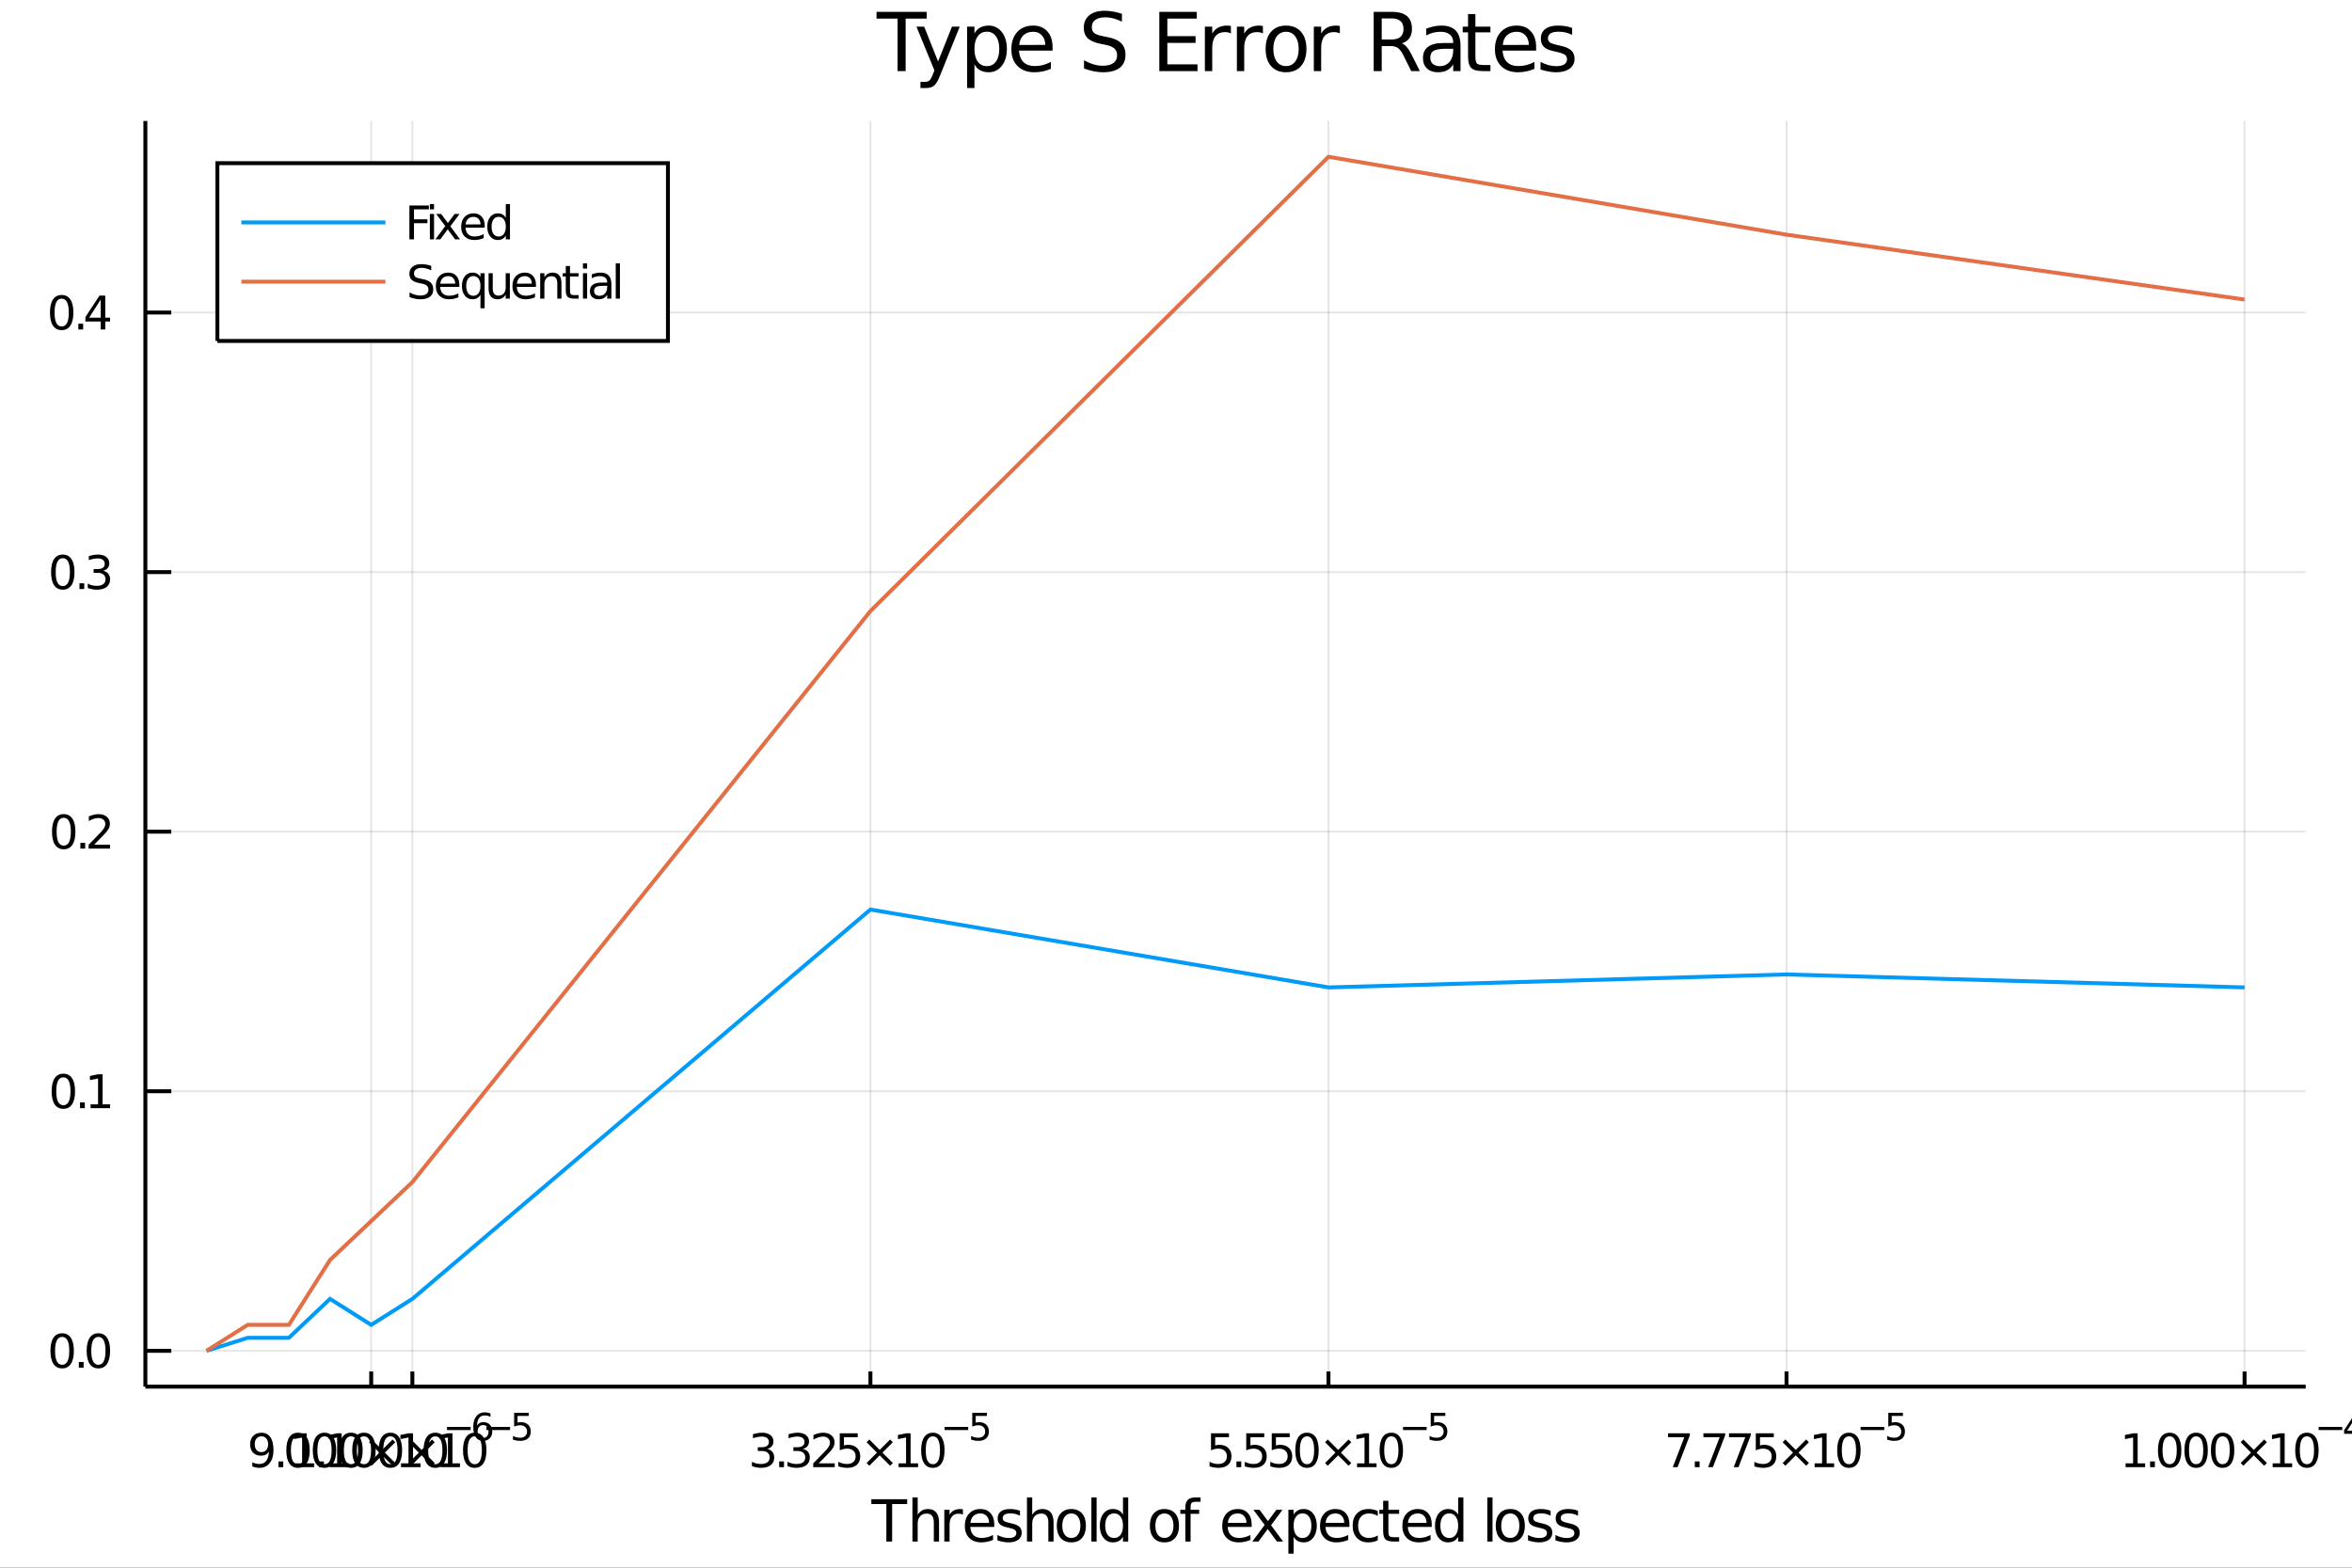 <?xml version="1.0" encoding="utf-8"?>
<svg xmlns="http://www.w3.org/2000/svg" xmlns:xlink="http://www.w3.org/1999/xlink" width="600" height="400" viewBox="0 0 2400 1600">
<rect x="0" y="0" width="2400" height="1600" fill="#333333" stroke="none"/>
<defs>
  <clipPath id="clip900">
    <rect x="0" y="0" width="2400" height="1600"/>
  </clipPath>
</defs>
<path clip-path="url(#clip900)" d="
M0 1600 L2400 1600 L2400 0 L0 0  Z
  " fill="#ffffff" fill-rule="evenodd" fill-opacity="1"/>
<defs>
  <clipPath id="clip901">
    <rect x="480" y="0" width="1681" height="1600"/>
  </clipPath>
</defs>
<path clip-path="url(#clip900)" d="
M148.334 1415.22 L2352.76 1415.22 L2352.76 123.472 L148.334 123.472  Z
  " fill="#ffffff" fill-rule="evenodd" fill-opacity="1"/>
<defs>
  <clipPath id="clip902">
    <rect x="148" y="123" width="2205" height="1293"/>
  </clipPath>
</defs>
<polyline clip-path="url(#clip902)" style="stroke:#000000; stroke-width:2; stroke-opacity:0.1; fill:none" points="
  378.776,1415.22 378.776,123.472 
  "/>
<polyline clip-path="url(#clip902)" style="stroke:#000000; stroke-width:2; stroke-opacity:0.1; fill:none" points="
  420.789,1415.22 420.789,123.472 
  "/>
<polyline clip-path="url(#clip902)" style="stroke:#000000; stroke-width:2; stroke-opacity:0.1; fill:none" points="
  888.183,1415.22 888.183,123.472 
  "/>
<polyline clip-path="url(#clip902)" style="stroke:#000000; stroke-width:2; stroke-opacity:0.1; fill:none" points="
  1355.58,1415.22 1355.58,123.472 
  "/>
<polyline clip-path="url(#clip902)" style="stroke:#000000; stroke-width:2; stroke-opacity:0.1; fill:none" points="
  1822.97,1415.22 1822.97,123.472 
  "/>
<polyline clip-path="url(#clip902)" style="stroke:#000000; stroke-width:2; stroke-opacity:0.1; fill:none" points="
  2290.37,1415.22 2290.37,123.472 
  "/>
<polyline clip-path="url(#clip900)" style="stroke:#000000; stroke-width:4; stroke-opacity:1; fill:none" points="
  148.334,1415.22 2352.76,1415.22 
  "/>
<polyline clip-path="url(#clip900)" style="stroke:#000000; stroke-width:4; stroke-opacity:1; fill:none" points="
  378.776,1415.22 378.776,1399.72 
  "/>
<polyline clip-path="url(#clip900)" style="stroke:#000000; stroke-width:4; stroke-opacity:1; fill:none" points="
  420.789,1415.22 420.789,1399.72 
  "/>
<polyline clip-path="url(#clip900)" style="stroke:#000000; stroke-width:4; stroke-opacity:1; fill:none" points="
  888.183,1415.22 888.183,1399.72 
  "/>
<polyline clip-path="url(#clip900)" style="stroke:#000000; stroke-width:4; stroke-opacity:1; fill:none" points="
  1355.58,1415.22 1355.58,1399.72 
  "/>
<polyline clip-path="url(#clip900)" style="stroke:#000000; stroke-width:4; stroke-opacity:1; fill:none" points="
  1822.97,1415.22 1822.97,1399.72 
  "/>
<polyline clip-path="url(#clip900)" style="stroke:#000000; stroke-width:4; stroke-opacity:1; fill:none" points="
  2290.37,1415.22 2290.37,1399.72 
  "/>
<path clip-path="url(#clip900)" d="M 0 0 M257.463 1496.71 L257.463 1492.45 Q259.222 1493.28 261.027 1493.72 Q262.833 1494.16 264.569 1494.16 Q269.199 1494.16 271.629 1491.06 Q274.083 1487.93 274.43 1481.59 Q273.088 1483.58 271.027 1484.65 Q268.967 1485.71 266.467 1485.71 Q261.282 1485.71 258.25 1482.59 Q255.24 1479.44 255.24 1474 Q255.24 1468.67 258.389 1465.46 Q261.537 1462.24 266.768 1462.24 Q272.763 1462.24 275.912 1466.85 Q279.083 1471.43 279.083 1480.18 Q279.083 1488.35 275.194 1493.23 Q271.328 1498.1 264.777 1498.1 Q263.018 1498.1 261.213 1497.75 Q259.407 1497.4 257.463 1496.71 M266.768 1482.05 Q269.916 1482.05 271.745 1479.9 Q273.597 1477.75 273.597 1474 Q273.597 1470.27 271.745 1468.12 Q269.916 1465.94 266.768 1465.94 Q263.62 1465.94 261.768 1468.12 Q259.939 1470.27 259.939 1474 Q259.939 1477.75 261.768 1479.9 Q263.62 1482.05 266.768 1482.05 Z" fill="#000000" fill-rule="evenodd" fill-opacity="1" /><path clip-path="url(#clip900)" d="M 0 0 M284.152 1491.54 L289.037 1491.54 L289.037 1497.42 L284.152 1497.42 L284.152 1491.54 Z" fill="#000000" fill-rule="evenodd" fill-opacity="1" /><path clip-path="url(#clip900)" d="M 0 0 M304.106 1465.94 Q300.495 1465.94 298.666 1469.51 Q296.861 1473.05 296.861 1480.18 Q296.861 1487.29 298.666 1490.85 Q300.495 1494.39 304.106 1494.39 Q307.74 1494.39 309.546 1490.85 Q311.374 1487.29 311.374 1480.18 Q311.374 1473.05 309.546 1469.51 Q307.74 1465.94 304.106 1465.94 M304.106 1462.24 Q309.916 1462.24 312.972 1466.85 Q316.05 1471.43 316.05 1480.18 Q316.05 1488.91 312.972 1493.51 Q309.916 1498.1 304.106 1498.1 Q298.296 1498.1 295.217 1493.51 Q292.162 1488.91 292.162 1480.18 Q292.162 1471.43 295.217 1466.85 Q298.296 1462.24 304.106 1462.24 Z" fill="#000000" fill-rule="evenodd" fill-opacity="1" /><path clip-path="url(#clip900)" d="M 0 0 M331.12 1465.94 Q327.509 1465.94 325.68 1469.51 Q323.874 1473.05 323.874 1480.18 Q323.874 1487.29 325.68 1490.85 Q327.509 1494.39 331.12 1494.39 Q334.754 1494.39 336.559 1490.85 Q338.388 1487.29 338.388 1480.18 Q338.388 1473.05 336.559 1469.51 Q334.754 1465.94 331.12 1465.94 M331.12 1462.24 Q336.93 1462.24 339.985 1466.85 Q343.064 1471.43 343.064 1480.18 Q343.064 1488.91 339.985 1493.51 Q336.93 1498.1 331.12 1498.1 Q325.309 1498.1 322.231 1493.51 Q319.175 1488.91 319.175 1480.18 Q319.175 1471.43 322.231 1466.85 Q325.309 1462.24 331.12 1462.24 Z" fill="#000000" fill-rule="evenodd" fill-opacity="1" /><path clip-path="url(#clip900)" d="M 0 0 M358.133 1465.94 Q354.522 1465.94 352.694 1469.51 Q350.888 1473.05 350.888 1480.18 Q350.888 1487.29 352.694 1490.85 Q354.522 1494.39 358.133 1494.39 Q361.768 1494.39 363.573 1490.85 Q365.402 1487.29 365.402 1480.18 Q365.402 1473.05 363.573 1469.51 Q361.768 1465.94 358.133 1465.94 M358.133 1462.24 Q363.944 1462.24 366.999 1466.85 Q370.078 1471.43 370.078 1480.18 Q370.078 1488.91 366.999 1493.51 Q363.944 1498.1 358.133 1498.1 Q352.323 1498.1 349.245 1493.51 Q346.189 1488.91 346.189 1480.18 Q346.189 1471.43 349.245 1466.85 Q352.323 1462.24 358.133 1462.24 Z" fill="#000000" fill-rule="evenodd" fill-opacity="1" /><path clip-path="url(#clip900)" d="M 0 0 M403.318 1471.96 L392.74 1482.59 L403.318 1493.16 L400.564 1495.97 L389.939 1485.34 L379.314 1495.97 L376.582 1493.16 L387.138 1482.59 L376.582 1471.96 L379.314 1469.16 L389.939 1479.79 L400.564 1469.16 L403.318 1471.96 Z" fill="#000000" fill-rule="evenodd" fill-opacity="1" /><path clip-path="url(#clip900)" d="M 0 0 M409.198 1493.49 L416.837 1493.49 L416.837 1467.12 L408.527 1468.79 L408.527 1464.53 L416.79 1462.86 L421.466 1462.86 L421.466 1493.49 L429.105 1493.49 L429.105 1497.42 L409.198 1497.42 L409.198 1493.49 Z" fill="#000000" fill-rule="evenodd" fill-opacity="1" /><path clip-path="url(#clip900)" d="M 0 0 M444.175 1465.94 Q440.563 1465.94 438.735 1469.51 Q436.929 1473.05 436.929 1480.18 Q436.929 1487.29 438.735 1490.85 Q440.563 1494.39 444.175 1494.39 Q447.809 1494.39 449.614 1490.85 Q451.443 1487.29 451.443 1480.18 Q451.443 1473.05 449.614 1469.51 Q447.809 1465.94 444.175 1465.94 M444.175 1462.24 Q449.985 1462.24 453.04 1466.85 Q456.119 1471.43 456.119 1480.18 Q456.119 1488.91 453.04 1493.51 Q449.985 1498.1 444.175 1498.1 Q438.364 1498.1 435.286 1493.51 Q432.23 1488.91 432.23 1480.18 Q432.23 1471.43 435.286 1466.85 Q438.364 1462.24 444.175 1462.24 Z" fill="#000000" fill-rule="evenodd" fill-opacity="1" /><path clip-path="url(#clip900)" d="M 0 0 M456.119 1456.34 L480.231 1456.34 L480.231 1459.54 L456.119 1459.54 L456.119 1456.34 Z" fill="#000000" fill-rule="evenodd" fill-opacity="1" /><path clip-path="url(#clip900)" d="M 0 0 M492.945 1454.46 Q490.387 1454.46 488.882 1456.21 Q487.396 1457.96 487.396 1461 Q487.396 1464.03 488.882 1465.8 Q490.387 1467.55 492.945 1467.55 Q495.502 1467.55 496.988 1465.8 Q498.493 1464.03 498.493 1461 Q498.493 1457.96 496.988 1456.21 Q495.502 1454.46 492.945 1454.46 M500.486 1442.55 L500.486 1446.01 Q499.057 1445.34 497.59 1444.98 Q496.142 1444.62 494.713 1444.62 Q490.951 1444.62 488.957 1447.16 Q486.983 1449.7 486.7 1454.84 Q487.81 1453.2 489.484 1452.33 Q491.158 1451.45 493.17 1451.45 Q497.402 1451.45 499.847 1454.03 Q502.311 1456.58 502.311 1461 Q502.311 1465.33 499.753 1467.94 Q497.195 1470.56 492.945 1470.56 Q488.073 1470.56 485.497 1466.83 Q482.92 1463.09 482.92 1456 Q482.92 1449.34 486.08 1445.39 Q489.239 1441.43 494.562 1441.43 Q495.991 1441.43 497.44 1441.71 Q498.907 1441.99 500.486 1442.55 Z" fill="#000000" fill-rule="evenodd" fill-opacity="1" /><path clip-path="url(#clip900)" d="M 0 0 M300.64 1493.49 L308.279 1493.49 L308.279 1467.12 L299.969 1468.79 L299.969 1464.53 L308.233 1462.86 L312.909 1462.86 L312.909 1493.49 L320.548 1493.49 L320.548 1497.42 L300.64 1497.42 L300.64 1493.49 Z" fill="#000000" fill-rule="evenodd" fill-opacity="1" /><path clip-path="url(#clip900)" d="M 0 0 M325.617 1491.54 L330.501 1491.54 L330.501 1497.42 L325.617 1497.42 L325.617 1491.54 Z" fill="#000000" fill-rule="evenodd" fill-opacity="1" /><path clip-path="url(#clip900)" d="M 0 0 M336.381 1493.49 L344.02 1493.49 L344.02 1467.12 L335.71 1468.79 L335.71 1464.53 L343.973 1462.86 L348.649 1462.86 L348.649 1493.49 L356.288 1493.49 L356.288 1497.42 L336.381 1497.42 L336.381 1493.49 Z" fill="#000000" fill-rule="evenodd" fill-opacity="1" /><path clip-path="url(#clip900)" d="M 0 0 M371.357 1465.94 Q367.746 1465.94 365.918 1469.51 Q364.112 1473.05 364.112 1480.18 Q364.112 1487.29 365.918 1490.85 Q367.746 1494.39 371.357 1494.39 Q374.992 1494.39 376.797 1490.85 Q378.626 1487.29 378.626 1480.18 Q378.626 1473.05 376.797 1469.51 Q374.992 1465.94 371.357 1465.94 M371.357 1462.24 Q377.168 1462.24 380.223 1466.85 Q383.302 1471.43 383.302 1480.18 Q383.302 1488.91 380.223 1493.51 Q377.168 1498.1 371.357 1498.1 Q365.547 1498.1 362.469 1493.51 Q359.413 1488.91 359.413 1480.18 Q359.413 1471.43 362.469 1466.85 Q365.547 1462.24 371.357 1462.24 Z" fill="#000000" fill-rule="evenodd" fill-opacity="1" /><path clip-path="url(#clip900)" d="M 0 0 M398.371 1465.94 Q394.76 1465.94 392.931 1469.51 Q391.126 1473.05 391.126 1480.18 Q391.126 1487.29 392.931 1490.85 Q394.76 1494.39 398.371 1494.39 Q402.005 1494.39 403.811 1490.85 Q405.64 1487.29 405.64 1480.18 Q405.64 1473.05 403.811 1469.51 Q402.005 1465.94 398.371 1465.94 M398.371 1462.24 Q404.181 1462.24 407.237 1466.85 Q410.316 1471.43 410.316 1480.18 Q410.316 1488.91 407.237 1493.51 Q404.181 1498.1 398.371 1498.1 Q392.561 1498.1 389.482 1493.51 Q386.427 1488.91 386.427 1480.18 Q386.427 1471.43 389.482 1466.85 Q392.561 1462.24 398.371 1462.24 Z" fill="#000000" fill-rule="evenodd" fill-opacity="1" /><path clip-path="url(#clip900)" d="M 0 0 M443.556 1471.96 L432.978 1482.59 L443.556 1493.16 L440.802 1495.97 L430.177 1485.34 L419.552 1495.97 L416.82 1493.16 L427.376 1482.59 L416.82 1471.96 L419.552 1469.16 L430.177 1479.79 L440.802 1469.16 L443.556 1471.96 Z" fill="#000000" fill-rule="evenodd" fill-opacity="1" /><path clip-path="url(#clip900)" d="M 0 0 M449.436 1493.49 L457.075 1493.49 L457.075 1467.12 L448.764 1468.79 L448.764 1464.53 L457.028 1462.86 L461.704 1462.86 L461.704 1493.49 L469.343 1493.49 L469.343 1497.42 L449.436 1497.42 L449.436 1493.49 Z" fill="#000000" fill-rule="evenodd" fill-opacity="1" /><path clip-path="url(#clip900)" d="M 0 0 M484.412 1465.94 Q480.801 1465.94 478.973 1469.51 Q477.167 1473.05 477.167 1480.18 Q477.167 1487.29 478.973 1490.85 Q480.801 1494.39 484.412 1494.39 Q488.047 1494.39 489.852 1490.85 Q491.681 1487.29 491.681 1480.18 Q491.681 1473.05 489.852 1469.51 Q488.047 1465.94 484.412 1465.94 M484.412 1462.24 Q490.223 1462.24 493.278 1466.85 Q496.357 1471.43 496.357 1480.18 Q496.357 1488.91 493.278 1493.51 Q490.223 1498.1 484.412 1498.1 Q478.602 1498.1 475.524 1493.51 Q472.468 1488.91 472.468 1480.18 Q472.468 1471.43 475.524 1466.85 Q478.602 1462.24 484.412 1462.24 Z" fill="#000000" fill-rule="evenodd" fill-opacity="1" /><path clip-path="url(#clip900)" d="M 0 0 M496.357 1456.34 L520.468 1456.34 L520.468 1459.54 L496.357 1459.54 L496.357 1456.34 Z" fill="#000000" fill-rule="evenodd" fill-opacity="1" /><path clip-path="url(#clip900)" d="M 0 0 M524.625 1441.93 L539.539 1441.93 L539.539 1445.13 L528.104 1445.13 L528.104 1452.01 Q528.932 1451.73 529.759 1451.6 Q530.587 1451.45 531.414 1451.45 Q536.116 1451.45 538.862 1454.03 Q541.608 1456.6 541.608 1461 Q541.608 1465.54 538.787 1468.06 Q535.966 1470.56 530.831 1470.56 Q529.064 1470.56 527.22 1470.26 Q525.396 1469.96 523.44 1469.36 L523.44 1465.54 Q525.133 1466.46 526.938 1466.91 Q528.744 1467.36 530.756 1467.36 Q534.01 1467.36 535.91 1465.65 Q537.809 1463.94 537.809 1461 Q537.809 1458.07 535.91 1456.36 Q534.01 1454.65 530.756 1454.65 Q529.233 1454.65 527.709 1454.99 Q526.205 1455.32 524.625 1456.04 L524.625 1441.93 Z" fill="#000000" fill-rule="evenodd" fill-opacity="1" /><path clip-path="url(#clip900)" d="M 0 0 M782.907 1478.79 Q786.264 1479.51 788.139 1481.78 Q790.037 1484.04 790.037 1487.38 Q790.037 1492.49 786.518 1495.29 Q783 1498.1 776.518 1498.1 Q774.343 1498.1 772.028 1497.66 Q769.736 1497.24 767.282 1496.38 L767.282 1491.87 Q769.227 1493 771.542 1493.58 Q773.856 1494.16 776.38 1494.16 Q780.778 1494.16 783.069 1492.42 Q785.384 1490.69 785.384 1487.38 Q785.384 1484.32 783.231 1482.61 Q781.102 1480.87 777.282 1480.87 L773.255 1480.87 L773.255 1477.03 L777.468 1477.03 Q780.917 1477.03 782.745 1475.66 Q784.574 1474.28 784.574 1471.68 Q784.574 1469.02 782.676 1467.61 Q780.801 1466.17 777.282 1466.17 Q775.361 1466.17 773.162 1466.59 Q770.963 1467.01 768.324 1467.89 L768.324 1463.72 Q770.986 1462.98 773.301 1462.61 Q775.639 1462.24 777.699 1462.24 Q783.023 1462.24 786.125 1464.67 Q789.227 1467.08 789.227 1471.2 Q789.227 1474.07 787.583 1476.06 Q785.94 1478.03 782.907 1478.79 Z" fill="#000000" fill-rule="evenodd" fill-opacity="1" /><path clip-path="url(#clip900)" d="M 0 0 M795.106 1491.54 L799.991 1491.54 L799.991 1497.42 L795.106 1497.42 L795.106 1491.54 Z" fill="#000000" fill-rule="evenodd" fill-opacity="1" /><path clip-path="url(#clip900)" d="M 0 0 M819.227 1478.79 Q822.583 1479.51 824.458 1481.78 Q826.356 1484.04 826.356 1487.38 Q826.356 1492.49 822.838 1495.29 Q819.319 1498.1 812.838 1498.1 Q810.662 1498.1 808.347 1497.66 Q806.055 1497.24 803.602 1496.38 L803.602 1491.87 Q805.546 1493 807.861 1493.58 Q810.176 1494.16 812.699 1494.16 Q817.097 1494.16 819.389 1492.42 Q821.703 1490.69 821.703 1487.38 Q821.703 1484.32 819.551 1482.61 Q817.421 1480.87 813.602 1480.87 L809.574 1480.87 L809.574 1477.03 L813.787 1477.03 Q817.236 1477.03 819.065 1475.66 Q820.893 1474.28 820.893 1471.68 Q820.893 1469.02 818.995 1467.61 Q817.12 1466.17 813.602 1466.17 Q811.68 1466.17 809.481 1466.59 Q807.282 1467.01 804.643 1467.89 L804.643 1463.72 Q807.305 1462.98 809.62 1462.61 Q811.958 1462.24 814.018 1462.24 Q819.342 1462.24 822.444 1464.67 Q825.546 1467.08 825.546 1471.2 Q825.546 1474.07 823.903 1476.06 Q822.259 1478.03 819.227 1478.79 Z" fill="#000000" fill-rule="evenodd" fill-opacity="1" /><path clip-path="url(#clip900)" d="M 0 0 M835.453 1493.49 L851.773 1493.49 L851.773 1497.42 L829.828 1497.42 L829.828 1493.49 Q832.49 1490.73 837.074 1486.1 Q841.68 1481.45 842.861 1480.11 Q845.106 1477.59 845.986 1475.85 Q846.888 1474.09 846.888 1472.4 Q846.888 1469.65 844.944 1467.91 Q843.023 1466.17 839.921 1466.17 Q837.722 1466.17 835.268 1466.94 Q832.838 1467.7 830.06 1469.25 L830.06 1464.53 Q832.884 1463.4 835.338 1462.82 Q837.791 1462.24 839.828 1462.24 Q845.199 1462.24 848.393 1464.92 Q851.588 1467.61 851.588 1472.1 Q851.588 1474.23 850.777 1476.15 Q849.99 1478.05 847.884 1480.64 Q847.305 1481.31 844.203 1484.53 Q841.101 1487.72 835.453 1493.49 Z" fill="#000000" fill-rule="evenodd" fill-opacity="1" /><path clip-path="url(#clip900)" d="M 0 0 M856.888 1462.86 L875.245 1462.86 L875.245 1466.8 L861.171 1466.8 L861.171 1475.27 Q862.189 1474.92 863.208 1474.76 Q864.226 1474.58 865.245 1474.58 Q871.032 1474.58 874.411 1477.75 Q877.791 1480.92 877.791 1486.34 Q877.791 1491.91 874.319 1495.02 Q870.847 1498.1 864.527 1498.1 Q862.351 1498.1 860.083 1497.72 Q857.838 1497.35 855.43 1496.61 L855.43 1491.91 Q857.513 1493.05 859.736 1493.6 Q861.958 1494.16 864.435 1494.16 Q868.439 1494.16 870.777 1492.05 Q873.115 1489.95 873.115 1486.34 Q873.115 1482.72 870.777 1480.62 Q868.439 1478.51 864.435 1478.51 Q862.56 1478.51 860.685 1478.93 Q858.833 1479.35 856.888 1480.22 L856.888 1462.86 Z" fill="#000000" fill-rule="evenodd" fill-opacity="1" /><path clip-path="url(#clip900)" d="M 0 0 M911.032 1471.96 L900.453 1482.59 L911.032 1493.16 L908.277 1495.97 L897.652 1485.34 L887.027 1495.97 L884.296 1493.16 L894.851 1482.59 L884.296 1471.96 L887.027 1469.16 L897.652 1479.79 L908.277 1469.16 L911.032 1471.96 Z" fill="#000000" fill-rule="evenodd" fill-opacity="1" /><path clip-path="url(#clip900)" d="M 0 0 M916.911 1493.49 L924.55 1493.49 L924.55 1467.12 L916.24 1468.79 L916.24 1464.53 L924.504 1462.86 L929.18 1462.86 L929.18 1493.49 L936.819 1493.49 L936.819 1497.42 L916.911 1497.42 L916.911 1493.49 Z" fill="#000000" fill-rule="evenodd" fill-opacity="1" /><path clip-path="url(#clip900)" d="M 0 0 M951.888 1465.94 Q948.277 1465.94 946.448 1469.51 Q944.643 1473.05 944.643 1480.18 Q944.643 1487.29 946.448 1490.85 Q948.277 1494.39 951.888 1494.39 Q955.522 1494.39 957.328 1490.85 Q959.156 1487.29 959.156 1480.18 Q959.156 1473.05 957.328 1469.51 Q955.522 1465.94 951.888 1465.94 M951.888 1462.24 Q957.698 1462.24 960.754 1466.85 Q963.832 1471.43 963.832 1480.18 Q963.832 1488.91 960.754 1493.51 Q957.698 1498.1 951.888 1498.1 Q946.078 1498.1 942.999 1493.51 Q939.944 1488.91 939.944 1480.18 Q939.944 1471.43 942.999 1466.85 Q946.078 1462.24 951.888 1462.24 Z" fill="#000000" fill-rule="evenodd" fill-opacity="1" /><path clip-path="url(#clip900)" d="M 0 0 M963.832 1456.34 L987.944 1456.34 L987.944 1459.54 L963.832 1459.54 L963.832 1456.34 Z" fill="#000000" fill-rule="evenodd" fill-opacity="1" /><path clip-path="url(#clip900)" d="M 0 0 M992.1 1441.93 L1007.01 1441.93 L1007.01 1445.13 L995.58 1445.13 L995.58 1452.01 Q996.407 1451.73 997.235 1451.6 Q998.062 1451.45 998.89 1451.45 Q1003.59 1451.45 1006.34 1454.03 Q1009.08 1456.6 1009.08 1461 Q1009.08 1465.54 1006.26 1468.06 Q1003.44 1470.56 998.307 1470.56 Q996.539 1470.56 994.696 1470.26 Q992.872 1469.96 990.915 1469.36 L990.915 1465.54 Q992.608 1466.46 994.414 1466.91 Q996.219 1467.36 998.232 1467.36 Q1001.49 1467.36 1003.39 1465.65 Q1005.28 1463.94 1005.28 1461 Q1005.28 1458.07 1003.39 1456.36 Q1001.49 1454.65 998.232 1454.65 Q996.708 1454.65 995.185 1454.99 Q993.68 1455.32 992.1 1456.04 L992.1 1441.93 Z" fill="#000000" fill-rule="evenodd" fill-opacity="1" /><path clip-path="url(#clip900)" d="M 0 0 M1235.71 1462.86 L1254.06 1462.86 L1254.06 1466.8 L1239.99 1466.8 L1239.99 1475.27 Q1241.01 1474.92 1242.03 1474.76 Q1243.04 1474.58 1244.06 1474.58 Q1249.85 1474.58 1253.23 1477.75 Q1256.61 1480.92 1256.61 1486.34 Q1256.61 1491.91 1253.14 1495.02 Q1249.67 1498.1 1243.35 1498.1 Q1241.17 1498.1 1238.9 1497.72 Q1236.66 1497.35 1234.25 1496.61 L1234.25 1491.91 Q1236.33 1493.05 1238.55 1493.6 Q1240.78 1494.16 1243.25 1494.16 Q1247.26 1494.16 1249.6 1492.05 Q1251.93 1489.95 1251.93 1486.34 Q1251.93 1482.72 1249.6 1480.62 Q1247.26 1478.51 1243.25 1478.51 Q1241.38 1478.51 1239.5 1478.93 Q1237.65 1479.35 1235.71 1480.22 L1235.71 1462.86 Z" fill="#000000" fill-rule="evenodd" fill-opacity="1" /><path clip-path="url(#clip900)" d="M 0 0 M1261.68 1491.54 L1266.56 1491.54 L1266.56 1497.42 L1261.68 1497.42 L1261.68 1491.54 Z" fill="#000000" fill-rule="evenodd" fill-opacity="1" /><path clip-path="url(#clip900)" d="M 0 0 M1271.68 1462.86 L1290.04 1462.86 L1290.04 1466.8 L1275.96 1466.8 L1275.96 1475.27 Q1276.98 1474.92 1278 1474.76 Q1279.02 1474.58 1280.04 1474.58 Q1285.82 1474.58 1289.2 1477.75 Q1292.58 1480.92 1292.58 1486.34 Q1292.58 1491.91 1289.11 1495.02 Q1285.64 1498.1 1279.32 1498.1 Q1277.14 1498.1 1274.87 1497.72 Q1272.63 1497.35 1270.22 1496.61 L1270.22 1491.91 Q1272.3 1493.05 1274.53 1493.6 Q1276.75 1494.16 1279.23 1494.16 Q1283.23 1494.16 1285.57 1492.05 Q1287.91 1489.95 1287.91 1486.34 Q1287.91 1482.72 1285.57 1480.62 Q1283.23 1478.51 1279.23 1478.51 Q1277.35 1478.51 1275.48 1478.93 Q1273.62 1479.35 1271.68 1480.22 L1271.68 1462.86 Z" fill="#000000" fill-rule="evenodd" fill-opacity="1" /><path clip-path="url(#clip900)" d="M 0 0 M1297.7 1462.86 L1316.05 1462.86 L1316.05 1466.8 L1301.98 1466.8 L1301.98 1475.27 Q1303 1474.92 1304.02 1474.76 Q1305.04 1474.58 1306.05 1474.58 Q1311.84 1474.58 1315.22 1477.75 Q1318.6 1480.92 1318.6 1486.34 Q1318.6 1491.91 1315.13 1495.02 Q1311.66 1498.1 1305.34 1498.1 Q1303.16 1498.1 1300.89 1497.72 Q1298.65 1497.35 1296.24 1496.61 L1296.24 1491.91 Q1298.32 1493.05 1300.54 1493.6 Q1302.77 1494.16 1305.24 1494.16 Q1309.25 1494.16 1311.59 1492.05 Q1313.92 1489.95 1313.92 1486.34 Q1313.92 1482.72 1311.59 1480.62 Q1309.25 1478.51 1305.24 1478.51 Q1303.37 1478.51 1301.49 1478.93 Q1299.64 1479.35 1297.7 1480.22 L1297.7 1462.86 Z" fill="#000000" fill-rule="evenodd" fill-opacity="1" /><path clip-path="url(#clip900)" d="M 0 0 M1333.67 1465.94 Q1330.06 1465.94 1328.23 1469.51 Q1326.42 1473.05 1326.42 1480.18 Q1326.42 1487.29 1328.23 1490.85 Q1330.06 1494.39 1333.67 1494.39 Q1337.3 1494.39 1339.11 1490.85 Q1340.94 1487.29 1340.94 1480.18 Q1340.94 1473.05 1339.11 1469.51 Q1337.3 1465.94 1333.67 1465.94 M1333.67 1462.24 Q1339.48 1462.24 1342.54 1466.85 Q1345.61 1471.43 1345.61 1480.18 Q1345.61 1488.91 1342.54 1493.51 Q1339.48 1498.1 1333.67 1498.1 Q1327.86 1498.1 1324.78 1493.51 Q1321.73 1488.91 1321.73 1480.18 Q1321.73 1471.43 1324.78 1466.85 Q1327.86 1462.24 1333.67 1462.24 Z" fill="#000000" fill-rule="evenodd" fill-opacity="1" /><path clip-path="url(#clip900)" d="M 0 0 M1378.85 1471.96 L1368.28 1482.59 L1378.85 1493.16 L1376.1 1495.97 L1365.47 1485.34 L1354.85 1495.97 L1352.12 1493.16 L1362.67 1482.59 L1352.12 1471.96 L1354.85 1469.16 L1365.47 1479.79 L1376.1 1469.16 L1378.85 1471.96 Z" fill="#000000" fill-rule="evenodd" fill-opacity="1" /><path clip-path="url(#clip900)" d="M 0 0 M1384.73 1493.49 L1392.37 1493.49 L1392.37 1467.12 L1384.06 1468.79 L1384.06 1464.53 L1392.33 1462.86 L1397 1462.86 L1397 1493.49 L1404.64 1493.49 L1404.64 1497.42 L1384.73 1497.42 L1384.73 1493.49 Z" fill="#000000" fill-rule="evenodd" fill-opacity="1" /><path clip-path="url(#clip900)" d="M 0 0 M1419.71 1465.94 Q1416.1 1465.94 1414.27 1469.51 Q1412.47 1473.05 1412.47 1480.18 Q1412.47 1487.29 1414.27 1490.85 Q1416.1 1494.39 1419.71 1494.39 Q1423.34 1494.39 1425.15 1490.85 Q1426.98 1487.29 1426.98 1480.18 Q1426.98 1473.05 1425.15 1469.51 Q1423.34 1465.94 1419.71 1465.94 M1419.71 1462.24 Q1425.52 1462.24 1428.58 1466.85 Q1431.66 1471.43 1431.66 1480.18 Q1431.66 1488.91 1428.58 1493.51 Q1425.52 1498.1 1419.71 1498.1 Q1413.9 1498.1 1410.82 1493.51 Q1407.77 1488.91 1407.77 1480.18 Q1407.77 1471.43 1410.82 1466.85 Q1413.9 1462.24 1419.71 1462.24 Z" fill="#000000" fill-rule="evenodd" fill-opacity="1" /><path clip-path="url(#clip900)" d="M 0 0 M1431.66 1456.34 L1455.77 1456.34 L1455.77 1459.54 L1431.66 1459.54 L1431.66 1456.34 Z" fill="#000000" fill-rule="evenodd" fill-opacity="1" /><path clip-path="url(#clip900)" d="M 0 0 M1459.92 1441.93 L1474.84 1441.93 L1474.84 1445.13 L1463.4 1445.13 L1463.4 1452.01 Q1464.23 1451.73 1465.06 1451.6 Q1465.89 1451.45 1466.71 1451.45 Q1471.41 1451.45 1474.16 1454.03 Q1476.91 1456.6 1476.91 1461 Q1476.91 1465.54 1474.09 1468.06 Q1471.26 1470.56 1466.13 1470.56 Q1464.36 1470.56 1462.52 1470.26 Q1460.69 1469.96 1458.74 1469.36 L1458.74 1465.54 Q1460.43 1466.46 1462.24 1466.91 Q1464.04 1467.36 1466.05 1467.36 Q1469.31 1467.36 1471.21 1465.65 Q1473.11 1463.94 1473.11 1461 Q1473.11 1458.07 1471.21 1456.36 Q1469.31 1454.65 1466.05 1454.65 Q1464.53 1454.65 1463.01 1454.99 Q1461.5 1455.32 1459.92 1456.04 L1459.92 1441.93 Z" fill="#000000" fill-rule="evenodd" fill-opacity="1" /><path clip-path="url(#clip900)" d="M 0 0 M1702.12 1462.86 L1724.34 1462.86 L1724.34 1464.85 L1711.79 1497.42 L1706.91 1497.42 L1718.71 1466.8 L1702.12 1466.8 L1702.12 1462.86 Z" fill="#000000" fill-rule="evenodd" fill-opacity="1" /><path clip-path="url(#clip900)" d="M 0 0 M1729.41 1491.54 L1734.29 1491.54 L1734.29 1497.42 L1729.41 1497.42 L1729.41 1491.54 Z" fill="#000000" fill-rule="evenodd" fill-opacity="1" /><path clip-path="url(#clip900)" d="M 0 0 M1738.18 1462.86 L1760.4 1462.86 L1760.4 1464.85 L1747.86 1497.42 L1742.97 1497.42 L1754.78 1466.8 L1738.18 1466.8 L1738.18 1462.86 Z" fill="#000000" fill-rule="evenodd" fill-opacity="1" /><path clip-path="url(#clip900)" d="M 0 0 M1764.29 1462.86 L1786.52 1462.86 L1786.52 1464.85 L1773.97 1497.42 L1769.08 1497.42 L1780.89 1466.8 L1764.29 1466.8 L1764.29 1462.86 Z" fill="#000000" fill-rule="evenodd" fill-opacity="1" /><path clip-path="url(#clip900)" d="M 0 0 M1791.63 1462.86 L1809.99 1462.86 L1809.99 1466.8 L1795.91 1466.8 L1795.91 1475.27 Q1796.93 1474.92 1797.95 1474.76 Q1798.97 1474.58 1799.99 1474.58 Q1805.77 1474.58 1809.15 1477.75 Q1812.53 1480.92 1812.53 1486.34 Q1812.53 1491.91 1809.06 1495.02 Q1805.59 1498.1 1799.27 1498.1 Q1797.09 1498.1 1794.83 1497.72 Q1792.58 1497.35 1790.17 1496.61 L1790.17 1491.91 Q1792.26 1493.05 1794.48 1493.6 Q1796.7 1494.16 1799.18 1494.16 Q1803.18 1494.16 1805.52 1492.05 Q1807.86 1489.95 1807.86 1486.34 Q1807.86 1482.72 1805.52 1480.62 Q1803.18 1478.51 1799.18 1478.51 Q1797.3 1478.51 1795.43 1478.93 Q1793.58 1479.35 1791.63 1480.22 L1791.63 1462.86 Z" fill="#000000" fill-rule="evenodd" fill-opacity="1" /><path clip-path="url(#clip900)" d="M 0 0 M1845.77 1471.96 L1835.2 1482.59 L1845.77 1493.16 L1843.02 1495.97 L1832.39 1485.34 L1821.77 1495.97 L1819.04 1493.16 L1829.59 1482.59 L1819.04 1471.96 L1821.77 1469.16 L1832.39 1479.79 L1843.02 1469.16 L1845.77 1471.96 Z" fill="#000000" fill-rule="evenodd" fill-opacity="1" /><path clip-path="url(#clip900)" d="M 0 0 M1851.65 1493.49 L1859.29 1493.49 L1859.29 1467.12 L1850.98 1468.79 L1850.98 1464.53 L1859.25 1462.86 L1863.92 1462.86 L1863.92 1493.49 L1871.56 1493.49 L1871.56 1497.42 L1851.65 1497.42 L1851.65 1493.49 Z" fill="#000000" fill-rule="evenodd" fill-opacity="1" /><path clip-path="url(#clip900)" d="M 0 0 M1886.63 1465.94 Q1883.02 1465.94 1881.19 1469.51 Q1879.39 1473.05 1879.39 1480.18 Q1879.39 1487.29 1881.19 1490.85 Q1883.02 1494.39 1886.63 1494.39 Q1890.26 1494.39 1892.07 1490.85 Q1893.9 1487.29 1893.9 1480.18 Q1893.9 1473.05 1892.07 1469.51 Q1890.26 1465.94 1886.63 1465.94 M1886.63 1462.24 Q1892.44 1462.24 1895.5 1466.85 Q1898.58 1471.43 1898.58 1480.18 Q1898.58 1488.91 1895.5 1493.51 Q1892.44 1498.1 1886.63 1498.1 Q1880.82 1498.1 1877.74 1493.51 Q1874.69 1488.91 1874.69 1480.18 Q1874.69 1471.43 1877.74 1466.85 Q1880.82 1462.24 1886.63 1462.24 Z" fill="#000000" fill-rule="evenodd" fill-opacity="1" /><path clip-path="url(#clip900)" d="M 0 0 M1898.58 1456.34 L1922.69 1456.34 L1922.69 1459.54 L1898.58 1459.54 L1898.58 1456.34 Z" fill="#000000" fill-rule="evenodd" fill-opacity="1" /><path clip-path="url(#clip900)" d="M 0 0 M1926.84 1441.93 L1941.76 1441.93 L1941.76 1445.13 L1930.32 1445.13 L1930.32 1452.01 Q1931.15 1451.73 1931.98 1451.6 Q1932.81 1451.45 1933.63 1451.45 Q1938.33 1451.45 1941.08 1454.03 Q1943.83 1456.6 1943.83 1461 Q1943.83 1465.54 1941.01 1468.06 Q1938.18 1470.56 1933.05 1470.56 Q1931.28 1470.56 1929.44 1470.26 Q1927.61 1469.96 1925.66 1469.36 L1925.66 1465.54 Q1927.35 1466.46 1929.16 1466.91 Q1930.96 1467.36 1932.97 1467.36 Q1936.23 1467.36 1938.13 1465.65 Q1940.03 1463.94 1940.03 1461 Q1940.03 1458.07 1938.13 1456.36 Q1936.23 1454.65 1932.97 1454.65 Q1931.45 1454.65 1929.93 1454.99 Q1928.42 1455.32 1926.84 1456.04 L1926.84 1441.93 Z" fill="#000000" fill-rule="evenodd" fill-opacity="1" /><path clip-path="url(#clip900)" d="M 0 0 M2169 1493.49 L2176.64 1493.49 L2176.64 1467.12 L2168.33 1468.79 L2168.33 1464.53 L2176.6 1462.86 L2181.27 1462.86 L2181.27 1493.49 L2188.91 1493.49 L2188.91 1497.42 L2169 1497.42 L2169 1493.49 Z" fill="#000000" fill-rule="evenodd" fill-opacity="1" /><path clip-path="url(#clip900)" d="M 0 0 M2193.98 1491.54 L2198.86 1491.54 L2198.86 1497.42 L2193.98 1497.42 L2193.98 1491.54 Z" fill="#000000" fill-rule="evenodd" fill-opacity="1" /><path clip-path="url(#clip900)" d="M 0 0 M2213.93 1465.94 Q2210.32 1465.94 2208.49 1469.51 Q2206.69 1473.05 2206.69 1480.18 Q2206.69 1487.29 2208.49 1490.85 Q2210.32 1494.39 2213.93 1494.39 Q2217.57 1494.39 2219.37 1490.85 Q2221.2 1487.29 2221.2 1480.18 Q2221.2 1473.05 2219.37 1469.51 Q2217.57 1465.94 2213.93 1465.94 M2213.93 1462.24 Q2219.74 1462.24 2222.8 1466.85 Q2225.88 1471.43 2225.88 1480.18 Q2225.88 1488.91 2222.8 1493.51 Q2219.74 1498.1 2213.93 1498.1 Q2208.12 1498.1 2205.04 1493.51 Q2201.99 1488.91 2201.99 1480.18 Q2201.99 1471.43 2205.04 1466.85 Q2208.12 1462.24 2213.93 1462.24 Z" fill="#000000" fill-rule="evenodd" fill-opacity="1" /><path clip-path="url(#clip900)" d="M 0 0 M2240.95 1465.94 Q2237.34 1465.94 2235.51 1469.51 Q2233.7 1473.05 2233.7 1480.18 Q2233.7 1487.29 2235.51 1490.85 Q2237.34 1494.39 2240.95 1494.39 Q2244.58 1494.39 2246.39 1490.85 Q2248.22 1487.29 2248.22 1480.18 Q2248.22 1473.05 2246.39 1469.51 Q2244.58 1465.94 2240.95 1465.94 M2240.95 1462.24 Q2246.76 1462.24 2249.81 1466.85 Q2252.89 1471.43 2252.89 1480.18 Q2252.89 1488.91 2249.81 1493.51 Q2246.76 1498.1 2240.95 1498.1 Q2235.14 1498.1 2232.06 1493.51 Q2229 1488.91 2229 1480.18 Q2229 1471.43 2232.06 1466.85 Q2235.14 1462.24 2240.95 1462.24 Z" fill="#000000" fill-rule="evenodd" fill-opacity="1" /><path clip-path="url(#clip900)" d="M 0 0 M2267.96 1465.94 Q2264.35 1465.94 2262.52 1469.51 Q2260.72 1473.05 2260.72 1480.18 Q2260.72 1487.29 2262.52 1490.85 Q2264.35 1494.39 2267.96 1494.39 Q2271.6 1494.39 2273.4 1490.85 Q2275.23 1487.29 2275.23 1480.18 Q2275.23 1473.05 2273.4 1469.51 Q2271.6 1465.94 2267.96 1465.94 M2267.96 1462.24 Q2273.77 1462.24 2276.83 1466.85 Q2279.91 1471.43 2279.91 1480.18 Q2279.91 1488.91 2276.83 1493.51 Q2273.77 1498.1 2267.96 1498.1 Q2262.15 1498.1 2259.07 1493.51 Q2256.02 1488.91 2256.02 1480.18 Q2256.02 1471.43 2259.07 1466.85 Q2262.15 1462.24 2267.96 1462.24 Z" fill="#000000" fill-rule="evenodd" fill-opacity="1" /><path clip-path="url(#clip900)" d="M 0 0 M2313.15 1471.96 L2302.57 1482.59 L2313.15 1493.16 L2310.39 1495.97 L2299.77 1485.34 L2289.14 1495.97 L2286.41 1493.16 L2296.97 1482.59 L2286.41 1471.96 L2289.14 1469.16 L2299.77 1479.79 L2310.39 1469.16 L2313.15 1471.96 Z" fill="#000000" fill-rule="evenodd" fill-opacity="1" /><path clip-path="url(#clip900)" d="M 0 0 M2319.03 1493.49 L2326.66 1493.49 L2326.66 1467.12 L2318.35 1468.79 L2318.35 1464.53 L2326.62 1462.86 L2331.29 1462.86 L2331.29 1493.49 L2338.93 1493.49 L2338.93 1497.42 L2319.03 1497.42 L2319.03 1493.49 Z" fill="#000000" fill-rule="evenodd" fill-opacity="1" /><path clip-path="url(#clip900)" d="M 0 0 M2354 1465.94 Q2350.39 1465.94 2348.56 1469.51 Q2346.76 1473.05 2346.76 1480.18 Q2346.76 1487.29 2348.56 1490.85 Q2350.39 1494.39 2354 1494.39 Q2357.64 1494.39 2359.44 1490.85 Q2361.27 1487.29 2361.27 1480.18 Q2361.27 1473.05 2359.44 1469.51 Q2357.64 1465.94 2354 1465.94 M2354 1462.24 Q2359.81 1462.24 2362.87 1466.85 Q2365.95 1471.43 2365.95 1480.18 Q2365.95 1488.91 2362.87 1493.51 Q2359.81 1498.1 2354 1498.1 Q2348.19 1498.1 2345.11 1493.51 Q2342.06 1488.91 2342.06 1480.18 Q2342.06 1471.43 2345.11 1466.85 Q2348.19 1462.24 2354 1462.24 Z" fill="#000000" fill-rule="evenodd" fill-opacity="1" /><path clip-path="url(#clip900)" d="M 0 0 M2365.95 1456.34 L2390.06 1456.34 L2390.06 1459.54 L2365.95 1459.54 L2365.95 1456.34 Z" fill="#000000" fill-rule="evenodd" fill-opacity="1" /><path clip-path="url(#clip900)" d="M 0 0 M2404.62 1445.24 L2395.02 1460.23 L2404.62 1460.23 L2404.62 1445.24 M2403.62 1441.93 L2408.4 1441.93 L2408.4 1460.23 L2412.4 1460.23 L2412.4 1463.39 L2408.4 1463.39 L2408.4 1470.01 L2404.62 1470.01 L2404.62 1463.39 L2391.94 1463.39 L2391.94 1459.73 L2403.62 1441.93 Z" fill="#000000" fill-rule="evenodd" fill-opacity="1" /><path clip-path="url(#clip900)" d="M 0 0 M889.132 1530.12 L925.677 1530.12 L925.677 1535.04 L910.342 1535.04 L910.342 1573.32 L904.468 1573.32 L904.468 1535.04 L889.132 1535.04 L889.132 1530.12 Z" fill="#000000" fill-rule="evenodd" fill-opacity="1" /><path clip-path="url(#clip900)" d="M 0 0 M958.2 1553.76 L958.2 1573.32 L952.876 1573.32 L952.876 1553.93 Q952.876 1549.33 951.082 1547.05 Q949.288 1544.76 945.7 1544.76 Q941.389 1544.76 938.9 1547.51 Q936.412 1550.26 936.412 1555.01 L936.412 1573.32 L931.059 1573.32 L931.059 1528.3 L936.412 1528.3 L936.412 1545.95 Q938.322 1543.03 940.897 1541.58 Q943.501 1540.13 946.886 1540.13 Q952.471 1540.13 955.336 1543.61 Q958.2 1547.05 958.2 1553.76 Z" fill="#000000" fill-rule="evenodd" fill-opacity="1" /><path clip-path="url(#clip900)" d="M 0 0 M982.563 1545.89 Q981.666 1545.37 980.596 1545.14 Q979.554 1544.88 978.281 1544.88 Q973.767 1544.88 971.337 1547.83 Q968.935 1550.75 968.935 1556.25 L968.935 1573.32 L963.582 1573.32 L963.582 1540.91 L968.935 1540.91 L968.935 1545.95 Q970.613 1543 973.304 1541.58 Q975.995 1540.13 979.843 1540.13 Q980.393 1540.13 981.059 1540.22 Q981.724 1540.28 982.534 1540.42 L982.563 1545.89 Z" fill="#000000" fill-rule="evenodd" fill-opacity="1" /><path clip-path="url(#clip900)" d="M 0 0 M1014.57 1555.79 L1014.57 1558.39 L990.086 1558.39 Q990.434 1563.89 993.385 1566.78 Q996.365 1569.65 1001.66 1569.65 Q1004.73 1569.65 1007.59 1568.89 Q1010.49 1568.14 1013.32 1566.64 L1013.32 1571.67 Q1010.46 1572.89 1007.45 1573.52 Q1004.44 1574.16 1001.34 1574.16 Q993.588 1574.16 989.045 1569.65 Q984.531 1565.13 984.531 1557.44 Q984.531 1549.48 988.813 1544.82 Q993.125 1540.13 1000.42 1540.13 Q1006.96 1540.13 1010.75 1544.36 Q1014.57 1548.55 1014.57 1555.79 M1009.24 1554.22 Q1009.18 1549.86 1006.78 1547.25 Q1004.41 1544.65 1000.47 1544.65 Q996.018 1544.65 993.327 1547.16 Q990.665 1549.68 990.26 1554.25 L1009.24 1554.22 Z" fill="#000000" fill-rule="evenodd" fill-opacity="1" /><path clip-path="url(#clip900)" d="M 0 0 M1040.81 1541.87 L1040.81 1546.9 Q1038.55 1545.75 1036.12 1545.17 Q1033.69 1544.59 1031.09 1544.59 Q1027.12 1544.59 1025.13 1545.8 Q1023.16 1547.02 1023.16 1549.45 Q1023.16 1551.3 1024.58 1552.37 Q1025.99 1553.41 1030.28 1554.37 L1032.1 1554.77 Q1037.77 1555.99 1040.14 1558.22 Q1042.55 1560.42 1042.55 1564.38 Q1042.55 1568.89 1038.96 1571.53 Q1035.4 1574.16 1029.15 1574.16 Q1026.54 1574.16 1023.71 1573.64 Q1020.9 1573.15 1017.78 1572.14 L1017.78 1566.64 Q1020.73 1568.17 1023.59 1568.95 Q1026.46 1569.7 1029.26 1569.7 Q1033.03 1569.7 1035.05 1568.43 Q1037.08 1567.13 1037.08 1564.79 Q1037.08 1562.62 1035.6 1561.46 Q1034.15 1560.3 1029.21 1559.23 L1027.35 1558.8 Q1022.41 1557.75 1020.21 1555.61 Q1018.01 1553.44 1018.01 1549.68 Q1018.01 1545.11 1021.25 1542.62 Q1024.49 1540.13 1030.45 1540.13 Q1033.4 1540.13 1036.01 1540.57 Q1038.61 1541 1040.81 1541.87 Z" fill="#000000" fill-rule="evenodd" fill-opacity="1" /><path clip-path="url(#clip900)" d="M 0 0 M1075.07 1553.76 L1075.07 1573.32 L1069.74 1573.32 L1069.74 1553.93 Q1069.74 1549.33 1067.95 1547.05 Q1066.16 1544.76 1062.57 1544.76 Q1058.26 1544.76 1055.77 1547.51 Q1053.28 1550.26 1053.28 1555.01 L1053.28 1573.32 L1047.93 1573.32 L1047.93 1528.3 L1053.28 1528.3 L1053.28 1545.95 Q1055.19 1543.03 1057.77 1541.58 Q1060.37 1540.13 1063.76 1540.13 Q1069.34 1540.13 1072.2 1543.61 Q1075.07 1547.05 1075.07 1553.76 Z" fill="#000000" fill-rule="evenodd" fill-opacity="1" /><path clip-path="url(#clip900)" d="M 0 0 M1093.21 1544.65 Q1088.93 1544.65 1086.44 1548 Q1083.95 1551.33 1083.95 1557.15 Q1083.95 1562.96 1086.41 1566.32 Q1088.9 1569.65 1093.21 1569.65 Q1097.46 1569.65 1099.95 1566.29 Q1102.44 1562.93 1102.44 1557.15 Q1102.44 1551.39 1099.95 1548.03 Q1097.46 1544.65 1093.21 1544.65 M1093.21 1540.13 Q1100.16 1540.13 1104.12 1544.65 Q1108.08 1549.16 1108.08 1557.15 Q1108.08 1565.1 1104.12 1569.65 Q1100.16 1574.16 1093.21 1574.16 Q1086.24 1574.16 1082.27 1569.65 Q1078.34 1565.1 1078.34 1557.15 Q1078.34 1549.16 1082.27 1544.65 Q1086.24 1540.13 1093.21 1540.13 Z" fill="#000000" fill-rule="evenodd" fill-opacity="1" /><path clip-path="url(#clip900)" d="M 0 0 M1113.67 1528.3 L1118.99 1528.3 L1118.99 1573.32 L1113.67 1573.32 L1113.67 1528.3 Z" fill="#000000" fill-rule="evenodd" fill-opacity="1" /><path clip-path="url(#clip900)" d="M 0 0 M1145.9 1545.83 L1145.9 1528.3 L1151.23 1528.3 L1151.23 1573.32 L1145.9 1573.32 L1145.9 1568.46 Q1144.22 1571.35 1141.65 1572.77 Q1139.1 1574.16 1135.51 1574.16 Q1129.64 1574.16 1125.94 1569.47 Q1122.26 1564.79 1122.26 1557.15 Q1122.26 1549.51 1125.94 1544.82 Q1129.64 1540.13 1135.51 1540.13 Q1139.1 1540.13 1141.65 1541.55 Q1144.22 1542.94 1145.9 1545.83 M1127.76 1557.15 Q1127.76 1563.02 1130.16 1566.38 Q1132.59 1569.7 1136.82 1569.7 Q1141.04 1569.7 1143.47 1566.38 Q1145.9 1563.02 1145.9 1557.15 Q1145.9 1551.27 1143.47 1547.95 Q1141.04 1544.59 1136.82 1544.59 Q1132.59 1544.59 1130.16 1547.95 Q1127.76 1551.27 1127.76 1557.15 Z" fill="#000000" fill-rule="evenodd" fill-opacity="1" /><path clip-path="url(#clip900)" d="M 0 0 M1188.2 1544.65 Q1183.92 1544.65 1181.43 1548 Q1178.95 1551.33 1178.95 1557.15 Q1178.95 1562.96 1181.4 1566.32 Q1183.89 1569.65 1188.2 1569.65 Q1192.46 1569.65 1194.95 1566.29 Q1197.43 1562.93 1197.43 1557.15 Q1197.43 1551.39 1194.95 1548.03 Q1192.46 1544.65 1188.2 1544.65 M1188.2 1540.13 Q1195.15 1540.13 1199.11 1544.65 Q1203.08 1549.16 1203.08 1557.15 Q1203.08 1565.1 1199.11 1569.65 Q1195.15 1574.16 1188.2 1574.16 Q1181.23 1574.16 1177.27 1569.65 Q1173.33 1565.1 1173.33 1557.15 Q1173.33 1549.16 1177.27 1544.65 Q1181.23 1540.13 1188.2 1540.13 Z" fill="#000000" fill-rule="evenodd" fill-opacity="1" /><path clip-path="url(#clip900)" d="M 0 0 M1225.07 1528.3 L1225.07 1532.73 L1219.98 1532.73 Q1217.11 1532.73 1215.98 1533.88 Q1214.88 1535.04 1214.88 1538.05 L1214.88 1540.91 L1223.65 1540.91 L1223.65 1545.05 L1214.88 1545.05 L1214.88 1573.32 L1209.53 1573.32 L1209.53 1545.05 L1204.44 1545.05 L1204.44 1540.91 L1209.53 1540.91 L1209.53 1538.66 Q1209.53 1533.25 1212.05 1530.79 Q1214.56 1528.3 1220.03 1528.3 L1225.07 1528.3 Z" fill="#000000" fill-rule="evenodd" fill-opacity="1" /><path clip-path="url(#clip900)" d="M 0 0 M1277.21 1555.79 L1277.21 1558.39 L1252.73 1558.39 Q1253.08 1563.89 1256.03 1566.78 Q1259.01 1569.65 1264.3 1569.65 Q1267.37 1569.65 1270.24 1568.89 Q1273.13 1568.14 1275.96 1566.64 L1275.96 1571.67 Q1273.1 1572.89 1270.09 1573.52 Q1267.08 1574.16 1263.99 1574.16 Q1256.23 1574.16 1251.69 1569.65 Q1247.17 1565.13 1247.17 1557.44 Q1247.17 1549.48 1251.46 1544.82 Q1255.77 1540.13 1263.06 1540.13 Q1269.6 1540.13 1273.39 1544.36 Q1277.21 1548.55 1277.21 1555.79 M1271.88 1554.22 Q1271.83 1549.86 1269.43 1547.25 Q1267.05 1544.65 1263.12 1544.65 Q1258.66 1544.65 1255.97 1547.16 Q1253.31 1549.68 1252.9 1554.25 L1271.88 1554.22 Z" fill="#000000" fill-rule="evenodd" fill-opacity="1" /><path clip-path="url(#clip900)" d="M 0 0 M1308.69 1540.91 L1296.97 1556.68 L1309.3 1573.32 L1303.02 1573.32 L1293.59 1560.59 L1284.15 1573.32 L1277.87 1573.32 L1290.46 1556.37 L1278.94 1540.91 L1285.22 1540.91 L1293.82 1552.46 L1302.41 1540.91 L1308.69 1540.91 Z" fill="#000000" fill-rule="evenodd" fill-opacity="1" /><path clip-path="url(#clip900)" d="M 0 0 M1320.03 1568.46 L1320.03 1585.65 L1314.68 1585.65 L1314.68 1540.91 L1320.03 1540.91 L1320.03 1545.83 Q1321.71 1542.94 1324.26 1541.55 Q1326.83 1540.13 1330.39 1540.13 Q1336.29 1540.13 1339.97 1544.82 Q1343.67 1549.51 1343.67 1557.15 Q1343.67 1564.79 1339.97 1569.47 Q1336.29 1574.16 1330.39 1574.16 Q1326.83 1574.16 1324.26 1572.77 Q1321.71 1571.35 1320.03 1568.46 M1338.15 1557.15 Q1338.15 1551.27 1335.72 1547.95 Q1333.31 1544.59 1329.09 1544.59 Q1324.86 1544.59 1322.43 1547.95 Q1320.03 1551.27 1320.03 1557.15 Q1320.03 1563.02 1322.43 1566.38 Q1324.86 1569.7 1329.09 1569.7 Q1333.31 1569.7 1335.72 1566.38 Q1338.15 1563.02 1338.15 1557.15 Z" fill="#000000" fill-rule="evenodd" fill-opacity="1" /><path clip-path="url(#clip900)" d="M 0 0 M1376.98 1555.79 L1376.98 1558.39 L1352.5 1558.39 Q1352.84 1563.89 1355.8 1566.78 Q1358.78 1569.65 1364.07 1569.65 Q1367.14 1569.65 1370 1568.89 Q1372.9 1568.14 1375.73 1566.64 L1375.73 1571.67 Q1372.87 1572.89 1369.86 1573.52 Q1366.85 1574.16 1363.75 1574.16 Q1356 1574.16 1351.46 1569.65 Q1346.94 1565.13 1346.94 1557.44 Q1346.94 1549.48 1351.22 1544.82 Q1355.54 1540.13 1362.83 1540.13 Q1369.37 1540.13 1373.16 1544.36 Q1376.98 1548.55 1376.98 1555.79 M1371.65 1554.22 Q1371.59 1549.86 1369.19 1547.25 Q1366.82 1544.65 1362.89 1544.65 Q1358.43 1544.65 1355.74 1547.16 Q1353.08 1549.68 1352.67 1554.25 L1371.65 1554.22 Z" fill="#000000" fill-rule="evenodd" fill-opacity="1" /><path clip-path="url(#clip900)" d="M 0 0 M1405.88 1542.16 L1405.88 1547.14 Q1403.63 1545.89 1401.34 1545.28 Q1399.08 1544.65 1396.77 1544.65 Q1391.59 1544.65 1388.72 1547.95 Q1385.86 1551.22 1385.86 1557.15 Q1385.86 1563.08 1388.72 1566.38 Q1391.59 1569.65 1396.77 1569.65 Q1399.08 1569.65 1401.34 1569.04 Q1403.63 1568.4 1405.88 1567.16 L1405.88 1572.08 Q1403.65 1573.12 1401.25 1573.64 Q1398.88 1574.16 1396.19 1574.16 Q1388.87 1574.16 1384.56 1569.56 Q1380.25 1564.96 1380.25 1557.15 Q1380.25 1549.22 1384.59 1544.68 Q1388.96 1540.13 1396.54 1540.13 Q1399 1540.13 1401.34 1540.65 Q1403.68 1541.15 1405.88 1542.16 Z" fill="#000000" fill-rule="evenodd" fill-opacity="1" /><path clip-path="url(#clip900)" d="M 0 0 M1416.73 1531.71 L1416.73 1540.91 L1427.7 1540.91 L1427.7 1545.05 L1416.73 1545.05 L1416.73 1562.64 Q1416.73 1566.61 1417.8 1567.74 Q1418.9 1568.87 1422.23 1568.87 L1427.7 1568.87 L1427.7 1573.32 L1422.23 1573.32 Q1416.07 1573.32 1413.72 1571.04 Q1411.38 1568.72 1411.38 1562.64 L1411.38 1545.05 L1407.47 1545.05 L1407.47 1540.91 L1411.38 1540.91 L1411.38 1531.71 L1416.73 1531.71 Z" fill="#000000" fill-rule="evenodd" fill-opacity="1" /><path clip-path="url(#clip900)" d="M 0 0 M1461 1555.79 L1461 1558.39 L1436.53 1558.39 Q1436.87 1563.89 1439.82 1566.78 Q1442.8 1569.65 1448.1 1569.65 Q1451.17 1569.65 1454.03 1568.89 Q1456.92 1568.14 1459.76 1566.64 L1459.76 1571.67 Q1456.9 1572.89 1453.89 1573.52 Q1450.88 1574.16 1447.78 1574.16 Q1440.03 1574.16 1435.48 1569.65 Q1430.97 1565.13 1430.97 1557.44 Q1430.97 1549.48 1435.25 1544.82 Q1439.56 1540.13 1446.85 1540.13 Q1453.39 1540.13 1457.18 1544.36 Q1461 1548.55 1461 1555.79 M1455.68 1554.22 Q1455.62 1549.86 1453.22 1547.25 Q1450.85 1544.65 1446.91 1544.65 Q1442.46 1544.65 1439.77 1547.16 Q1437.1 1549.68 1436.7 1554.25 L1455.68 1554.22 Z" fill="#000000" fill-rule="evenodd" fill-opacity="1" /><path clip-path="url(#clip900)" d="M 0 0 M1487.91 1545.83 L1487.91 1528.3 L1493.24 1528.3 L1493.24 1573.32 L1487.91 1573.32 L1487.91 1568.46 Q1486.24 1571.35 1483.66 1572.77 Q1481.11 1574.16 1477.53 1574.16 Q1471.65 1574.16 1467.95 1569.47 Q1464.27 1564.79 1464.27 1557.15 Q1464.27 1549.51 1467.95 1544.82 Q1471.65 1540.13 1477.53 1540.13 Q1481.11 1540.13 1483.66 1541.55 Q1486.24 1542.94 1487.91 1545.83 M1469.77 1557.15 Q1469.77 1563.02 1472.17 1566.38 Q1474.6 1569.7 1478.83 1569.7 Q1483.05 1569.7 1485.48 1566.38 Q1487.91 1563.02 1487.91 1557.15 Q1487.91 1551.27 1485.48 1547.95 Q1483.05 1544.59 1478.83 1544.59 Q1474.6 1544.59 1472.17 1547.95 Q1469.77 1551.27 1469.77 1557.15 Z" fill="#000000" fill-rule="evenodd" fill-opacity="1" /><path clip-path="url(#clip900)" d="M 0 0 M1517.66 1528.3 L1522.98 1528.3 L1522.98 1573.32 L1517.66 1573.32 L1517.66 1528.3 Z" fill="#000000" fill-rule="evenodd" fill-opacity="1" /><path clip-path="url(#clip900)" d="M 0 0 M1541.13 1544.65 Q1536.84 1544.65 1534.35 1548 Q1531.87 1551.33 1531.87 1557.15 Q1531.87 1562.96 1534.33 1566.32 Q1536.81 1569.65 1541.13 1569.65 Q1545.38 1569.65 1547.87 1566.29 Q1550.36 1562.93 1550.36 1557.15 Q1550.36 1551.39 1547.87 1548.03 Q1545.38 1544.65 1541.13 1544.65 M1541.13 1540.13 Q1548.07 1540.13 1552.03 1544.65 Q1556 1549.16 1556 1557.15 Q1556 1565.1 1552.03 1569.65 Q1548.07 1574.16 1541.13 1574.16 Q1534.15 1574.16 1530.19 1569.65 Q1526.25 1565.1 1526.25 1557.15 Q1526.25 1549.16 1530.19 1544.65 Q1534.15 1540.13 1541.13 1540.13 Z" fill="#000000" fill-rule="evenodd" fill-opacity="1" /><path clip-path="url(#clip900)" d="M 0 0 M1582.24 1541.87 L1582.24 1546.9 Q1579.98 1545.75 1577.55 1545.17 Q1575.12 1544.59 1572.52 1544.59 Q1568.56 1544.59 1566.56 1545.8 Q1564.59 1547.02 1564.59 1549.45 Q1564.59 1551.3 1566.01 1552.37 Q1567.43 1553.41 1571.71 1554.37 L1573.53 1554.77 Q1579.2 1555.99 1581.58 1558.22 Q1583.98 1560.42 1583.98 1564.38 Q1583.98 1568.89 1580.39 1571.53 Q1576.83 1574.16 1570.58 1574.16 Q1567.98 1574.16 1565.14 1573.64 Q1562.33 1573.15 1559.21 1572.14 L1559.21 1566.64 Q1562.16 1568.17 1565.03 1568.95 Q1567.89 1569.7 1570.7 1569.7 Q1574.46 1569.7 1576.48 1568.43 Q1578.51 1567.13 1578.51 1564.79 Q1578.51 1562.62 1577.03 1561.46 Q1575.59 1560.3 1570.64 1559.23 L1568.79 1558.8 Q1563.84 1557.75 1561.64 1555.61 Q1559.44 1553.44 1559.44 1549.68 Q1559.44 1545.11 1562.68 1542.62 Q1565.92 1540.13 1571.88 1540.13 Q1574.83 1540.13 1577.44 1540.57 Q1580.04 1541 1582.24 1541.87 Z" fill="#000000" fill-rule="evenodd" fill-opacity="1" /><path clip-path="url(#clip900)" d="M 0 0 M1610.22 1541.87 L1610.22 1546.9 Q1607.97 1545.75 1605.53 1545.17 Q1603.1 1544.59 1600.5 1544.59 Q1596.54 1544.59 1594.54 1545.8 Q1592.57 1547.02 1592.57 1549.45 Q1592.57 1551.3 1593.99 1552.37 Q1595.41 1553.41 1599.69 1554.37 L1601.51 1554.77 Q1607.18 1555.99 1609.56 1558.22 Q1611.96 1560.42 1611.96 1564.38 Q1611.96 1568.89 1608.37 1571.53 Q1604.81 1574.16 1598.56 1574.16 Q1595.96 1574.16 1593.12 1573.64 Q1590.31 1573.15 1587.19 1572.14 L1587.19 1566.64 Q1590.14 1568.17 1593.01 1568.95 Q1595.87 1569.7 1598.68 1569.7 Q1602.44 1569.7 1604.46 1568.43 Q1606.49 1567.13 1606.49 1564.79 Q1606.49 1562.62 1605.01 1561.46 Q1603.57 1560.3 1598.62 1559.23 L1596.77 1558.8 Q1591.82 1557.75 1589.62 1555.61 Q1587.42 1553.44 1587.42 1549.68 Q1587.42 1545.11 1590.66 1542.62 Q1593.9 1540.13 1599.86 1540.13 Q1602.81 1540.13 1605.42 1540.57 Q1608.02 1541 1610.22 1541.87 Z" fill="#000000" fill-rule="evenodd" fill-opacity="1" /><polyline clip-path="url(#clip902)" style="stroke:#000000; stroke-width:2; stroke-opacity:0.1; fill:none" points="
  148.334,1378.66 2352.76,1378.66 
  "/>
<polyline clip-path="url(#clip902)" style="stroke:#000000; stroke-width:2; stroke-opacity:0.1; fill:none" points="
  148.334,1113.74 2352.76,1113.74 
  "/>
<polyline clip-path="url(#clip902)" style="stroke:#000000; stroke-width:2; stroke-opacity:0.1; fill:none" points="
  148.334,848.82 2352.76,848.82 
  "/>
<polyline clip-path="url(#clip902)" style="stroke:#000000; stroke-width:2; stroke-opacity:0.1; fill:none" points="
  148.334,583.901 2352.76,583.901 
  "/>
<polyline clip-path="url(#clip902)" style="stroke:#000000; stroke-width:2; stroke-opacity:0.1; fill:none" points="
  148.334,318.982 2352.76,318.982 
  "/>
<polyline clip-path="url(#clip900)" style="stroke:#000000; stroke-width:4; stroke-opacity:1; fill:none" points="
  148.334,1415.22 148.334,123.472 
  "/>
<polyline clip-path="url(#clip900)" style="stroke:#000000; stroke-width:4; stroke-opacity:1; fill:none" points="
  148.334,1378.66 174.787,1378.66 
  "/>
<polyline clip-path="url(#clip900)" style="stroke:#000000; stroke-width:4; stroke-opacity:1; fill:none" points="
  148.334,1113.74 174.787,1113.74 
  "/>
<polyline clip-path="url(#clip900)" style="stroke:#000000; stroke-width:4; stroke-opacity:1; fill:none" points="
  148.334,848.82 174.787,848.82 
  "/>
<polyline clip-path="url(#clip900)" style="stroke:#000000; stroke-width:4; stroke-opacity:1; fill:none" points="
  148.334,583.901 174.787,583.901 
  "/>
<polyline clip-path="url(#clip900)" style="stroke:#000000; stroke-width:4; stroke-opacity:1; fill:none" points="
  148.334,318.982 174.787,318.982 
  "/>
<path clip-path="url(#clip900)" d="M 0 0 M63.423 1364.46 Q59.812 1364.46 57.983 1368.02 Q56.177 1371.56 56.177 1378.69 Q56.177 1385.8 57.983 1389.36 Q59.812 1392.91 63.423 1392.91 Q67.057 1392.91 68.862 1389.36 Q70.691 1385.8 70.691 1378.69 Q70.691 1371.56 68.862 1368.02 Q67.057 1364.46 63.423 1364.46 M63.423 1360.75 Q69.233 1360.75 72.288 1365.36 Q75.367 1369.94 75.367 1378.69 Q75.367 1387.42 72.288 1392.03 Q69.233 1396.61 63.423 1396.61 Q57.612 1396.61 54.534 1392.03 Q51.478 1387.42 51.478 1378.69 Q51.478 1369.94 54.534 1365.36 Q57.612 1360.75 63.423 1360.75 Z" fill="#000000" fill-rule="evenodd" fill-opacity="1" /><path clip-path="url(#clip900)" d="M 0 0 M80.436 1390.06 L85.321 1390.06 L85.321 1395.94 L80.436 1395.94 L80.436 1390.06 Z" fill="#000000" fill-rule="evenodd" fill-opacity="1" /><path clip-path="url(#clip900)" d="M 0 0 M100.39 1364.46 Q96.779 1364.46 94.95 1368.02 Q93.145 1371.56 93.145 1378.69 Q93.145 1385.8 94.95 1389.36 Q96.779 1392.91 100.39 1392.91 Q104.024 1392.91 105.83 1389.36 Q107.658 1385.8 107.658 1378.69 Q107.658 1371.56 105.83 1368.02 Q104.024 1364.46 100.39 1364.46 M100.39 1360.75 Q106.2 1360.75 109.256 1365.36 Q112.334 1369.94 112.334 1378.69 Q112.334 1387.42 109.256 1392.03 Q106.2 1396.61 100.39 1396.61 Q94.58 1396.61 91.501 1392.03 Q88.446 1387.42 88.446 1378.69 Q88.446 1369.94 91.501 1365.36 Q94.58 1360.75 100.39 1360.75 Z" fill="#000000" fill-rule="evenodd" fill-opacity="1" /><path clip-path="url(#clip900)" d="M 0 0 M64.65 1099.54 Q61.038 1099.54 59.21 1103.1 Q57.404 1106.64 57.404 1113.77 Q57.404 1120.88 59.21 1124.44 Q61.038 1127.99 64.65 1127.99 Q68.284 1127.99 70.089 1124.44 Q71.918 1120.88 71.918 1113.77 Q71.918 1106.64 70.089 1103.1 Q68.284 1099.54 64.65 1099.54 M64.65 1095.83 Q70.46 1095.83 73.515 1100.44 Q76.594 1105.02 76.594 1113.77 Q76.594 1122.5 73.515 1127.11 Q70.46 1131.69 64.65 1131.69 Q58.839 1131.69 55.761 1127.11 Q52.705 1122.5 52.705 1113.77 Q52.705 1105.02 55.761 1100.44 Q58.839 1095.83 64.65 1095.83 Z" fill="#000000" fill-rule="evenodd" fill-opacity="1" /><path clip-path="url(#clip900)" d="M 0 0 M81.663 1125.14 L86.547 1125.14 L86.547 1131.02 L81.663 1131.02 L81.663 1125.14 Z" fill="#000000" fill-rule="evenodd" fill-opacity="1" /><path clip-path="url(#clip900)" d="M 0 0 M92.427 1127.08 L100.066 1127.08 L100.066 1100.72 L91.756 1102.38 L91.756 1098.13 L100.02 1096.46 L104.696 1096.46 L104.696 1127.08 L112.334 1127.08 L112.334 1131.02 L92.427 1131.02 L92.427 1127.08 Z" fill="#000000" fill-rule="evenodd" fill-opacity="1" /><path clip-path="url(#clip900)" d="M 0 0 M65.02 834.619 Q61.409 834.619 59.58 838.184 Q57.775 841.725 57.775 848.855 Q57.775 855.961 59.58 859.526 Q61.409 863.068 65.02 863.068 Q68.654 863.068 70.46 859.526 Q72.288 855.961 72.288 848.855 Q72.288 841.725 70.46 838.184 Q68.654 834.619 65.02 834.619 M65.02 830.915 Q70.83 830.915 73.885 835.522 Q76.964 840.105 76.964 848.855 Q76.964 857.582 73.885 862.188 Q70.83 866.771 65.02 866.771 Q59.21 866.771 56.131 862.188 Q53.075 857.582 53.075 848.855 Q53.075 840.105 56.131 835.522 Q59.21 830.915 65.02 830.915 Z" fill="#000000" fill-rule="evenodd" fill-opacity="1" /><path clip-path="url(#clip900)" d="M 0 0 M82.034 860.22 L86.918 860.22 L86.918 866.1 L82.034 866.1 L82.034 860.22 Z" fill="#000000" fill-rule="evenodd" fill-opacity="1" /><path clip-path="url(#clip900)" d="M 0 0 M96.015 862.165 L112.334 862.165 L112.334 866.1 L90.39 866.1 L90.39 862.165 Q93.052 859.41 97.635 854.781 Q102.242 850.128 103.422 848.785 Q105.668 846.262 106.547 844.526 Q107.45 842.767 107.45 841.077 Q107.45 838.322 105.506 836.586 Q103.584 834.85 100.483 834.85 Q98.284 834.85 95.83 835.614 Q93.399 836.378 90.621 837.929 L90.621 833.207 Q93.446 832.072 95.899 831.494 Q98.353 830.915 100.39 830.915 Q105.76 830.915 108.955 833.6 Q112.149 836.285 112.149 840.776 Q112.149 842.906 111.339 844.827 Q110.552 846.725 108.446 849.318 Q107.867 849.989 104.765 853.207 Q101.663 856.401 96.015 862.165 Z" fill="#000000" fill-rule="evenodd" fill-opacity="1" /><path clip-path="url(#clip900)" d="M 0 0 M64.071 569.7 Q60.46 569.7 58.631 573.265 Q56.825 576.806 56.825 583.936 Q56.825 591.042 58.631 594.607 Q60.46 598.149 64.071 598.149 Q67.705 598.149 69.51 594.607 Q71.339 591.042 71.339 583.936 Q71.339 576.806 69.51 573.265 Q67.705 569.7 64.071 569.7 M64.071 565.996 Q69.881 565.996 72.936 570.603 Q76.015 575.186 76.015 583.936 Q76.015 592.663 72.936 597.269 Q69.881 601.852 64.071 601.852 Q58.261 601.852 55.182 597.269 Q52.126 592.663 52.126 583.936 Q52.126 575.186 55.182 570.603 Q58.261 565.996 64.071 565.996 Z" fill="#000000" fill-rule="evenodd" fill-opacity="1" /><path clip-path="url(#clip900)" d="M 0 0 M81.085 595.302 L85.969 595.302 L85.969 601.181 L81.085 601.181 L81.085 595.302 Z" fill="#000000" fill-rule="evenodd" fill-opacity="1" /><path clip-path="url(#clip900)" d="M 0 0 M105.205 582.547 Q108.561 583.265 110.436 585.533 Q112.334 587.802 112.334 591.135 Q112.334 596.251 108.816 599.052 Q105.297 601.852 98.816 601.852 Q96.64 601.852 94.325 601.413 Q92.034 600.996 89.58 600.139 L89.58 595.626 Q91.524 596.76 93.839 597.339 Q96.154 597.917 98.677 597.917 Q103.075 597.917 105.367 596.181 Q107.682 594.445 107.682 591.135 Q107.682 588.079 105.529 586.366 Q103.399 584.63 99.58 584.63 L95.552 584.63 L95.552 580.788 L99.765 580.788 Q103.214 580.788 105.043 579.422 Q106.871 578.033 106.871 575.441 Q106.871 572.779 104.973 571.367 Q103.098 569.931 99.58 569.931 Q97.659 569.931 95.46 570.348 Q93.26 570.765 90.621 571.644 L90.621 567.478 Q93.284 566.737 95.598 566.367 Q97.936 565.996 99.996 565.996 Q105.321 565.996 108.422 568.427 Q111.524 570.834 111.524 574.954 Q111.524 577.825 109.881 579.816 Q108.237 581.783 105.205 582.547 Z" fill="#000000" fill-rule="evenodd" fill-opacity="1" /><path clip-path="url(#clip900)" d="M 0 0 M62.937 304.781 Q59.325 304.781 57.497 308.346 Q55.691 311.887 55.691 319.017 Q55.691 326.123 57.497 329.688 Q59.325 333.23 62.937 333.23 Q66.571 333.23 68.376 329.688 Q70.205 326.123 70.205 319.017 Q70.205 311.887 68.376 308.346 Q66.571 304.781 62.937 304.781 M62.937 301.077 Q68.747 301.077 71.802 305.684 Q74.881 310.267 74.881 319.017 Q74.881 327.744 71.802 332.35 Q68.747 336.934 62.937 336.934 Q57.126 336.934 54.048 332.35 Q50.992 327.744 50.992 319.017 Q50.992 310.267 54.048 305.684 Q57.126 301.077 62.937 301.077 Z" fill="#000000" fill-rule="evenodd" fill-opacity="1" /><path clip-path="url(#clip900)" d="M 0 0 M79.95 330.383 L84.835 330.383 L84.835 336.262 L79.95 336.262 L79.95 330.383 Z" fill="#000000" fill-rule="evenodd" fill-opacity="1" /><path clip-path="url(#clip900)" d="M 0 0 M102.751 305.776 L90.946 324.225 L102.751 324.225 L102.751 305.776 M101.524 301.702 L107.404 301.702 L107.404 324.225 L112.334 324.225 L112.334 328.114 L107.404 328.114 L107.404 336.262 L102.751 336.262 L102.751 328.114 L87.149 328.114 L87.149 323.6 L101.524 301.702 Z" fill="#000000" fill-rule="evenodd" fill-opacity="1" /><path clip-path="url(#clip900)" d="M 0 0 M894.43 12.096 L945.593 12.096 L945.593 18.983 L924.123 18.983 L924.123 72.576 L915.9 72.576 L915.9 18.983 L894.43 18.983 L894.43 12.096 Z" fill="#000000" fill-rule="evenodd" fill-opacity="1" /><path clip-path="url(#clip900)" d="M 0 0 M959.366 76.789 Q956.206 84.891 953.209 87.362 Q950.211 89.833 945.188 89.833 L939.233 89.833 L939.233 83.594 L943.608 83.594 Q946.687 83.594 948.388 82.136 Q950.09 80.678 952.156 75.25 L953.492 71.847 L935.142 27.206 L943.041 27.206 L957.219 62.692 L971.397 27.206 L979.297 27.206 L959.366 76.789 Z" fill="#000000" fill-rule="evenodd" fill-opacity="1" /><path clip-path="url(#clip900)" d="M 0 0 M994.325 65.77 L994.325 89.833 L986.831 89.833 L986.831 27.206 L994.325 27.206 L994.325 34.092 Q996.675 30.041 1000.24 28.097 Q1003.85 26.112 1008.83 26.112 Q1017.09 26.112 1022.24 32.675 Q1027.42 39.237 1027.42 49.931 Q1027.42 60.626 1022.24 67.188 Q1017.09 73.751 1008.83 73.751 Q1003.85 73.751 1000.24 71.806 Q996.675 69.821 994.325 65.77 M1019.68 49.931 Q1019.68 41.708 1016.28 37.05 Q1012.92 32.35 1007 32.35 Q1001.09 32.35 997.688 37.05 Q994.325 41.708 994.325 49.931 Q994.325 58.155 997.688 62.854 Q1001.09 67.512 1007 67.512 Q1012.92 67.512 1016.28 62.854 Q1019.68 58.155 1019.68 49.931 Z" fill="#000000" fill-rule="evenodd" fill-opacity="1" /><path clip-path="url(#clip900)" d="M 0 0 M1074.05 48.028 L1074.05 51.673 L1039.78 51.673 Q1040.26 59.37 1044.39 63.421 Q1048.57 67.431 1055.98 67.431 Q1060.27 67.431 1064.28 66.378 Q1068.34 65.325 1072.31 63.218 L1072.31 70.267 Q1068.29 71.968 1064.08 72.86 Q1059.87 73.751 1055.53 73.751 Q1044.68 73.751 1038.32 67.431 Q1032 61.112 1032 50.337 Q1032 39.197 1037.99 32.675 Q1044.03 26.112 1054.24 26.112 Q1063.39 26.112 1068.7 32.026 Q1074.05 37.9 1074.05 48.028 M1066.59 45.84 Q1066.51 39.723 1063.15 36.077 Q1059.83 32.431 1054.32 32.431 Q1048.08 32.431 1044.31 35.956 Q1040.59 39.48 1040.02 45.88 L1066.59 45.84 Z" fill="#000000" fill-rule="evenodd" fill-opacity="1" /><path clip-path="url(#clip900)" d="M 0 0 M1144.82 14.081 L1144.82 22.061 Q1140.16 19.833 1136.03 18.739 Q1131.89 17.646 1128.05 17.646 Q1121.36 17.646 1117.72 20.238 Q1114.11 22.831 1114.11 27.611 Q1114.11 31.621 1116.5 33.687 Q1118.93 35.713 1125.66 36.969 L1130.6 37.981 Q1139.75 39.723 1144.09 44.139 Q1148.46 48.514 1148.46 55.886 Q1148.46 64.677 1142.55 69.214 Q1136.67 73.751 1125.29 73.751 Q1121 73.751 1116.14 72.778 Q1111.32 71.806 1106.13 69.902 L1106.13 61.477 Q1111.11 64.272 1115.89 65.689 Q1120.67 67.107 1125.29 67.107 Q1132.3 67.107 1136.11 64.353 Q1139.91 61.598 1139.91 56.494 Q1139.91 52.038 1137.16 49.526 Q1134.45 47.015 1128.21 45.759 L1123.23 44.787 Q1114.07 42.964 1109.98 39.075 Q1105.89 35.186 1105.89 28.259 Q1105.89 20.238 1111.52 15.62 Q1117.19 11.002 1127.11 11.002 Q1131.37 11.002 1135.78 11.772 Q1140.2 12.542 1144.82 14.081 Z" fill="#000000" fill-rule="evenodd" fill-opacity="1" /><path clip-path="url(#clip900)" d="M 0 0 M1182.98 12.096 L1221.22 12.096 L1221.22 18.983 L1191.16 18.983 L1191.16 36.888 L1219.96 36.888 L1219.96 43.774 L1191.16 43.774 L1191.16 65.689 L1221.95 65.689 L1221.95 72.576 L1182.98 72.576 L1182.98 12.096 Z" fill="#000000" fill-rule="evenodd" fill-opacity="1" /><path clip-path="url(#clip900)" d="M 0 0 M1256.05 34.173 Q1254.8 33.444 1253.3 33.12 Q1251.84 32.756 1250.06 32.756 Q1243.74 32.756 1240.34 36.888 Q1236.97 40.979 1236.97 48.676 L1236.97 72.576 L1229.48 72.576 L1229.48 27.206 L1236.97 27.206 L1236.97 34.254 Q1239.32 30.122 1243.09 28.138 Q1246.86 26.112 1252.25 26.112 Q1253.02 26.112 1253.95 26.234 Q1254.88 26.315 1256.01 26.517 L1256.05 34.173 Z" fill="#000000" fill-rule="evenodd" fill-opacity="1" /><path clip-path="url(#clip900)" d="M 0 0 M1288.7 34.173 Q1287.45 33.444 1285.95 33.12 Q1284.49 32.756 1282.71 32.756 Q1276.39 32.756 1272.99 36.888 Q1269.62 40.979 1269.62 48.676 L1269.62 72.576 L1262.13 72.576 L1262.13 27.206 L1269.62 27.206 L1269.62 34.254 Q1271.97 30.122 1275.74 28.138 Q1279.51 26.112 1284.9 26.112 Q1285.67 26.112 1286.6 26.234 Q1287.53 26.315 1288.66 26.517 L1288.7 34.173 Z" fill="#000000" fill-rule="evenodd" fill-opacity="1" /><path clip-path="url(#clip900)" d="M 0 0 M1312.28 32.431 Q1306.29 32.431 1302.8 37.131 Q1299.32 41.789 1299.32 49.931 Q1299.32 58.074 1302.76 62.773 Q1306.25 67.431 1312.28 67.431 Q1318.24 67.431 1321.72 62.732 Q1325.2 58.033 1325.2 49.931 Q1325.2 41.87 1321.72 37.171 Q1318.24 32.431 1312.28 32.431 M1312.28 26.112 Q1322 26.112 1327.55 32.431 Q1333.1 38.751 1333.1 49.931 Q1333.1 61.071 1327.55 67.431 Q1322 73.751 1312.28 73.751 Q1302.52 73.751 1296.97 67.431 Q1291.46 61.071 1291.46 49.931 Q1291.46 38.751 1296.97 32.431 Q1302.52 26.112 1312.28 26.112 Z" fill="#000000" fill-rule="evenodd" fill-opacity="1" /><path clip-path="url(#clip900)" d="M 0 0 M1367.21 34.173 Q1365.96 33.444 1364.46 33.12 Q1363 32.756 1361.22 32.756 Q1354.9 32.756 1351.49 36.888 Q1348.13 40.979 1348.13 48.676 L1348.13 72.576 L1340.64 72.576 L1340.64 27.206 L1348.13 27.206 L1348.13 34.254 Q1350.48 30.122 1354.25 28.138 Q1358.02 26.112 1363.4 26.112 Q1364.17 26.112 1365.1 26.234 Q1366.04 26.315 1367.17 26.517 L1367.21 34.173 Z" fill="#000000" fill-rule="evenodd" fill-opacity="1" /><path clip-path="url(#clip900)" d="M 0 0 M1430.41 44.22 Q1433.04 45.111 1435.51 48.028 Q1438.02 50.944 1440.53 56.048 L1448.84 72.576 L1440.05 72.576 L1432.31 57.061 Q1429.31 50.985 1426.48 49 Q1423.68 47.015 1418.82 47.015 L1409.91 47.015 L1409.91 72.576 L1401.72 72.576 L1401.72 12.096 L1420.2 12.096 Q1430.57 12.096 1435.67 16.43 Q1440.78 20.765 1440.78 29.515 Q1440.78 35.227 1438.1 38.994 Q1435.47 42.761 1430.41 44.22 M1409.91 18.82 L1409.91 40.29 L1420.2 40.29 Q1426.11 40.29 1429.11 37.576 Q1432.15 34.822 1432.15 29.515 Q1432.15 24.208 1429.11 21.535 Q1426.11 18.82 1420.2 18.82 L1409.91 18.82 Z" fill="#000000" fill-rule="evenodd" fill-opacity="1" /><path clip-path="url(#clip900)" d="M 0 0 M1475.45 49.769 Q1466.42 49.769 1462.93 51.835 Q1459.45 53.901 1459.45 58.884 Q1459.45 62.854 1462.04 65.203 Q1464.68 67.512 1469.17 67.512 Q1475.37 67.512 1479.1 63.137 Q1482.86 58.722 1482.86 51.43 L1482.86 49.769 L1475.45 49.769 M1490.32 46.691 L1490.32 72.576 L1482.86 72.576 L1482.86 65.689 Q1480.31 69.821 1476.5 71.806 Q1472.7 73.751 1467.19 73.751 Q1460.22 73.751 1456.09 69.862 Q1452 65.933 1452 59.37 Q1452 51.714 1457.1 47.825 Q1462.25 43.936 1472.41 43.936 L1482.86 43.936 L1482.86 43.207 Q1482.86 38.062 1479.46 35.267 Q1476.1 32.431 1469.98 32.431 Q1466.09 32.431 1462.41 33.363 Q1458.72 34.295 1455.32 36.158 L1455.32 29.272 Q1459.41 27.692 1463.26 26.922 Q1467.11 26.112 1470.75 26.112 Q1480.6 26.112 1485.46 31.216 Q1490.32 36.32 1490.32 46.691 Z" fill="#000000" fill-rule="evenodd" fill-opacity="1" /><path clip-path="url(#clip900)" d="M 0 0 M1505.51 14.324 L1505.51 27.206 L1520.86 27.206 L1520.86 32.999 L1505.51 32.999 L1505.51 57.628 Q1505.51 63.178 1507.01 64.758 Q1508.55 66.338 1513.21 66.338 L1520.86 66.338 L1520.86 72.576 L1513.21 72.576 Q1504.58 72.576 1501.3 69.376 Q1498.01 66.135 1498.01 57.628 L1498.01 32.999 L1492.55 32.999 L1492.55 27.206 L1498.01 27.206 L1498.01 14.324 L1505.51 14.324 Z" fill="#000000" fill-rule="evenodd" fill-opacity="1" /><path clip-path="url(#clip900)" d="M 0 0 M1567.49 48.028 L1567.49 51.673 L1533.22 51.673 Q1533.7 59.37 1537.84 63.421 Q1542.01 67.431 1549.42 67.431 Q1553.71 67.431 1557.73 66.378 Q1561.78 65.325 1565.75 63.218 L1565.75 70.267 Q1561.74 71.968 1557.52 72.86 Q1553.31 73.751 1548.98 73.751 Q1538.12 73.751 1531.76 67.431 Q1525.44 61.112 1525.44 50.337 Q1525.44 39.197 1531.43 32.675 Q1537.47 26.112 1547.68 26.112 Q1556.83 26.112 1562.14 32.026 Q1567.49 37.9 1567.49 48.028 M1560.03 45.84 Q1559.95 39.723 1556.59 36.077 Q1553.27 32.431 1547.76 32.431 Q1541.52 32.431 1537.75 35.956 Q1534.03 39.48 1533.46 45.88 L1560.03 45.84 Z" fill="#000000" fill-rule="evenodd" fill-opacity="1" /><path clip-path="url(#clip900)" d="M 0 0 M1604.23 28.543 L1604.23 35.591 Q1601.07 33.971 1597.67 33.161 Q1594.26 32.35 1590.62 32.35 Q1585.07 32.35 1582.27 34.052 Q1579.52 35.753 1579.52 39.156 Q1579.52 41.749 1581.5 43.248 Q1583.49 44.706 1589.48 46.043 L1592.04 46.61 Q1599.98 48.311 1603.3 51.43 Q1606.66 54.509 1606.66 60.059 Q1606.66 66.378 1601.64 70.064 Q1596.65 73.751 1587.9 73.751 Q1584.26 73.751 1580.29 73.022 Q1576.36 72.333 1571.98 70.915 L1571.98 63.218 Q1576.12 65.365 1580.13 66.459 Q1584.14 67.512 1588.07 67.512 Q1593.33 67.512 1596.17 65.73 Q1599 63.907 1599 60.626 Q1599 57.588 1596.94 55.967 Q1594.91 54.347 1587.99 52.848 L1585.39 52.24 Q1578.47 50.782 1575.39 47.785 Q1572.31 44.746 1572.31 39.48 Q1572.31 33.08 1576.85 29.596 Q1581.38 26.112 1589.73 26.112 Q1593.86 26.112 1597.51 26.72 Q1601.15 27.327 1604.23 28.543 Z" fill="#000000" fill-rule="evenodd" fill-opacity="1" /><polyline clip-path="url(#clip902)" style="stroke:#009af9; stroke-width:4; stroke-opacity:1; fill:none" points="
  210.724,1378.66 252.737,1365.41 294.75,1365.41 336.763,1325.67 378.776,1352.17 420.789,1325.67 888.183,928.296 1355.58,1007.77 1822.97,994.525 2290.37,1007.77 
  
  "/>
<polyline clip-path="url(#clip902)" style="stroke:#e26f46; stroke-width:4; stroke-opacity:1; fill:none" points="
  210.724,1378.66 252.737,1352.17 294.75,1352.17 336.763,1285.94 378.776,1246.2 420.789,1206.46 888.183,623.639 1355.58,160.031 1822.97,239.507 2290.37,305.736 
  
  "/>
<path clip-path="url(#clip900)" d="
M221.815 347.97 L681.564 347.97 L681.564 166.53 L221.815 166.53  Z
  " fill="#ffffff" fill-rule="evenodd" fill-opacity="1"/>
<polyline clip-path="url(#clip900)" style="stroke:#000000; stroke-width:4; stroke-opacity:1; fill:none" points="
  221.815,347.97 681.564,347.97 681.564,166.53 221.815,166.53 221.815,347.97 
  "/>
<polyline clip-path="url(#clip900)" style="stroke:#009af9; stroke-width:4; stroke-opacity:1; fill:none" points="
  246.309,227.01 393.27,227.01 
  "/>
<path clip-path="url(#clip900)" d="M 0 0 M417.764 209.73 L437.625 209.73 L437.625 213.665 L422.44 213.665 L422.44 223.851 L436.143 223.851 L436.143 227.786 L422.44 227.786 L422.44 244.29 L417.764 244.29 L417.764 209.73 Z" fill="#000000" fill-rule="evenodd" fill-opacity="1" /><path clip-path="url(#clip900)" d="M 0 0 M438.643 218.364 L442.902 218.364 L442.902 244.29 L438.643 244.29 L438.643 218.364 M438.643 208.272 L442.902 208.272 L442.902 213.665 L438.643 213.665 L438.643 208.272 Z" fill="#000000" fill-rule="evenodd" fill-opacity="1" /><path clip-path="url(#clip900)" d="M 0 0 M468.921 218.364 L459.546 230.98 L469.407 244.29 L464.384 244.29 L456.838 234.105 L449.291 244.29 L444.268 244.29 L454.338 230.726 L445.125 218.364 L450.148 218.364 L457.023 227.601 L463.898 218.364 L468.921 218.364 Z" fill="#000000" fill-rule="evenodd" fill-opacity="1" /><path clip-path="url(#clip900)" d="M 0 0 M494.592 230.263 L494.592 232.346 L475.009 232.346 Q475.287 236.744 477.648 239.059 Q480.032 241.35 484.268 241.35 Q486.722 241.35 489.013 240.749 Q491.328 240.147 493.597 238.943 L493.597 242.971 Q491.305 243.943 488.898 244.452 Q486.49 244.962 484.013 244.962 Q477.81 244.962 474.175 241.35 Q470.564 237.739 470.564 231.582 Q470.564 225.216 473.99 221.489 Q477.439 217.739 483.273 217.739 Q488.504 217.739 491.536 221.119 Q494.592 224.476 494.592 230.263 M490.333 229.013 Q490.286 225.517 488.365 223.434 Q486.467 221.351 483.319 221.351 Q479.754 221.351 477.601 223.364 Q475.472 225.378 475.148 229.036 L490.333 229.013 Z" fill="#000000" fill-rule="evenodd" fill-opacity="1" /><path clip-path="url(#clip900)" d="M 0 0 M516.12 222.3 L516.12 208.272 L520.379 208.272 L520.379 244.29 L516.12 244.29 L516.12 240.401 Q514.777 242.716 512.717 243.85 Q510.68 244.962 507.81 244.962 Q503.11 244.962 500.148 241.212 Q497.208 237.462 497.208 231.351 Q497.208 225.239 500.148 221.489 Q503.11 217.739 507.81 217.739 Q510.68 217.739 512.717 218.874 Q514.777 219.985 516.12 222.3 M501.606 231.351 Q501.606 236.05 503.527 238.735 Q505.472 241.397 508.851 241.397 Q512.231 241.397 514.175 238.735 Q516.12 236.05 516.12 231.351 Q516.12 226.651 514.175 223.989 Q512.231 221.304 508.851 221.304 Q505.472 221.304 503.527 223.989 Q501.606 226.651 501.606 231.351 Z" fill="#000000" fill-rule="evenodd" fill-opacity="1" /><polyline clip-path="url(#clip900)" style="stroke:#e26f46; stroke-width:4; stroke-opacity:1; fill:none" points="
  246.309,287.49 393.27,287.49 
  "/>
<path clip-path="url(#clip900)" d="M 0 0 M440.009 271.345 L440.009 275.905 Q437.347 274.632 434.986 274.007 Q432.625 273.382 430.426 273.382 Q426.606 273.382 424.523 274.863 Q422.463 276.345 422.463 279.076 Q422.463 281.368 423.828 282.548 Q425.217 283.706 429.06 284.423 L431.884 285.002 Q437.115 285.997 439.592 288.52 Q442.092 291.02 442.092 295.233 Q442.092 300.256 438.713 302.849 Q435.356 305.442 428.852 305.442 Q426.398 305.442 423.62 304.886 Q420.866 304.33 417.903 303.243 L417.903 298.428 Q420.75 300.025 423.481 300.835 Q426.213 301.645 428.852 301.645 Q432.856 301.645 435.032 300.071 Q437.208 298.497 437.208 295.581 Q437.208 293.034 435.634 291.599 Q434.083 290.164 430.518 289.446 L427.671 288.891 Q422.44 287.849 420.102 285.627 Q417.764 283.405 417.764 279.446 Q417.764 274.863 420.981 272.224 Q424.222 269.585 429.893 269.585 Q432.324 269.585 434.847 270.025 Q437.37 270.465 440.009 271.345 Z" fill="#000000" fill-rule="evenodd" fill-opacity="1" /><path clip-path="url(#clip900)" d="M 0 0 M468.736 290.743 L468.736 292.826 L449.152 292.826 Q449.43 297.224 451.791 299.539 Q454.176 301.83 458.412 301.83 Q460.865 301.83 463.157 301.229 Q465.472 300.627 467.74 299.423 L467.74 303.451 Q465.449 304.423 463.041 304.932 Q460.634 305.442 458.157 305.442 Q451.953 305.442 448.319 301.83 Q444.708 298.219 444.708 292.062 Q444.708 285.696 448.134 281.969 Q451.583 278.219 457.416 278.219 Q462.648 278.219 465.68 281.599 Q468.736 284.956 468.736 290.743 M464.476 289.493 Q464.43 285.997 462.509 283.914 Q460.611 281.831 457.463 281.831 Q453.898 281.831 451.745 283.844 Q449.615 285.858 449.291 289.516 L464.476 289.493 Z" fill="#000000" fill-rule="evenodd" fill-opacity="1" /><path clip-path="url(#clip900)" d="M 0 0 M475.749 291.831 Q475.749 296.53 477.671 299.215 Q479.615 301.877 482.995 301.877 Q486.374 301.877 488.319 299.215 Q490.263 296.53 490.263 291.831 Q490.263 287.131 488.319 284.469 Q486.374 281.784 482.995 281.784 Q479.615 281.784 477.671 284.469 Q475.749 287.131 475.749 291.831 M490.263 300.881 Q488.921 303.196 486.861 304.33 Q484.824 305.442 481.953 305.442 Q477.254 305.442 474.291 301.692 Q471.351 297.942 471.351 291.831 Q471.351 285.719 474.291 281.969 Q477.254 278.219 481.953 278.219 Q484.824 278.219 486.861 279.354 Q488.921 280.465 490.263 282.78 L490.263 278.844 L494.523 278.844 L494.523 314.631 L490.263 314.631 L490.263 300.881 Z" fill="#000000" fill-rule="evenodd" fill-opacity="1" /><path clip-path="url(#clip900)" d="M 0 0 M498.55 294.539 L498.55 278.844 L502.81 278.844 L502.81 294.377 Q502.81 298.057 504.245 299.909 Q505.68 301.738 508.55 301.738 Q511.999 301.738 513.99 299.539 Q516.004 297.34 516.004 293.543 L516.004 278.844 L520.263 278.844 L520.263 304.77 L516.004 304.77 L516.004 300.789 Q514.453 303.15 512.393 304.307 Q510.356 305.442 507.647 305.442 Q503.18 305.442 500.865 302.664 Q498.55 299.886 498.55 294.539 M509.268 278.219 L509.268 278.219 Z" fill="#000000" fill-rule="evenodd" fill-opacity="1" /><path clip-path="url(#clip900)" d="M 0 0 M546.907 290.743 L546.907 292.826 L527.323 292.826 Q527.601 297.224 529.962 299.539 Q532.346 301.83 536.582 301.83 Q539.036 301.83 541.328 301.229 Q543.643 300.627 545.911 299.423 L545.911 303.451 Q543.619 304.423 541.212 304.932 Q538.805 305.442 536.328 305.442 Q530.124 305.442 526.49 301.83 Q522.879 298.219 522.879 292.062 Q522.879 285.696 526.305 281.969 Q529.754 278.219 535.587 278.219 Q540.819 278.219 543.851 281.599 Q546.907 284.956 546.907 290.743 M542.647 289.493 Q542.601 285.997 540.68 283.914 Q538.782 281.831 535.633 281.831 Q532.069 281.831 529.916 283.844 Q527.786 285.858 527.462 289.516 L542.647 289.493 Z" fill="#000000" fill-rule="evenodd" fill-opacity="1" /><path clip-path="url(#clip900)" d="M 0 0 M572.925 289.122 L572.925 304.77 L568.666 304.77 L568.666 289.261 Q568.666 285.581 567.23 283.752 Q565.795 281.923 562.925 281.923 Q559.476 281.923 557.485 284.122 Q555.494 286.321 555.494 290.118 L555.494 304.77 L551.212 304.77 L551.212 278.844 L555.494 278.844 L555.494 282.872 Q557.022 280.534 559.082 279.377 Q561.166 278.219 563.874 278.219 Q568.342 278.219 570.633 280.997 Q572.925 283.752 572.925 289.122 Z" fill="#000000" fill-rule="evenodd" fill-opacity="1" /><path clip-path="url(#clip900)" d="M 0 0 M581.605 271.483 L581.605 278.844 L590.379 278.844 L590.379 282.155 L581.605 282.155 L581.605 296.229 Q581.605 299.4 582.462 300.303 Q583.342 301.205 586.004 301.205 L590.379 301.205 L590.379 304.77 L586.004 304.77 Q581.073 304.77 579.198 302.942 Q577.323 301.09 577.323 296.229 L577.323 282.155 L574.198 282.155 L574.198 278.844 L577.323 278.844 L577.323 271.483 L581.605 271.483 Z" fill="#000000" fill-rule="evenodd" fill-opacity="1" /><path clip-path="url(#clip900)" d="M 0 0 M594.846 278.844 L599.105 278.844 L599.105 304.77 L594.846 304.77 L594.846 278.844 M594.846 268.752 L599.105 268.752 L599.105 274.145 L594.846 274.145 L594.846 268.752 Z" fill="#000000" fill-rule="evenodd" fill-opacity="1" /><path clip-path="url(#clip900)" d="M 0 0 M615.355 291.738 Q610.193 291.738 608.202 292.918 Q606.212 294.099 606.212 296.946 Q606.212 299.215 607.693 300.557 Q609.198 301.877 611.767 301.877 Q615.309 301.877 617.439 299.377 Q619.591 296.854 619.591 292.687 L619.591 291.738 L615.355 291.738 M623.851 289.979 L623.851 304.77 L619.591 304.77 L619.591 300.835 Q618.133 303.196 615.957 304.33 Q613.781 305.442 610.633 305.442 Q606.652 305.442 604.29 303.219 Q601.953 300.974 601.953 297.224 Q601.953 292.849 604.869 290.627 Q607.809 288.405 613.619 288.405 L619.591 288.405 L619.591 287.988 Q619.591 285.048 617.647 283.451 Q615.726 281.831 612.23 281.831 Q610.008 281.831 607.902 282.363 Q605.795 282.895 603.851 283.96 L603.851 280.025 Q606.189 279.122 608.388 278.682 Q610.587 278.219 612.67 278.219 Q618.295 278.219 621.073 281.136 Q623.851 284.053 623.851 289.979 Z" fill="#000000" fill-rule="evenodd" fill-opacity="1" /><path clip-path="url(#clip900)" d="M 0 0 M628.318 268.752 L632.577 268.752 L632.577 304.77 L628.318 304.77 L628.318 268.752 Z" fill="#000000" fill-rule="evenodd" fill-opacity="1" /></svg>
